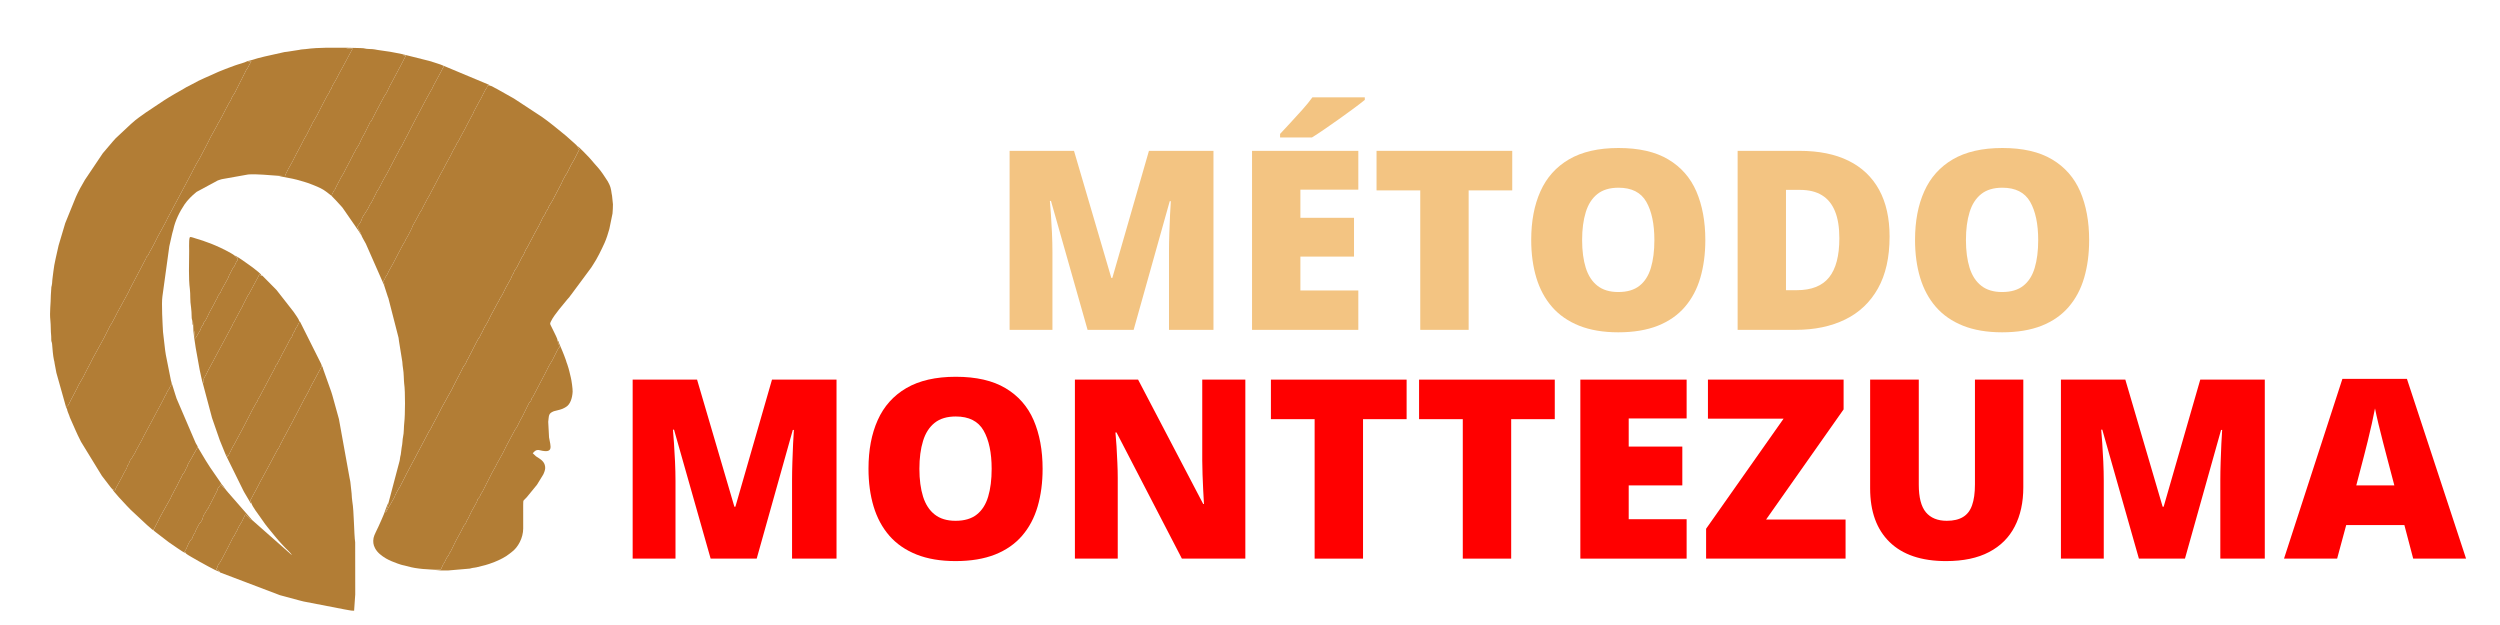 <?xml version="1.0" encoding="UTF-8"?>
<!DOCTYPE svg PUBLIC "-//W3C//DTD SVG 1.1//EN" "http://www.w3.org/Graphics/SVG/1.1/DTD/svg11.dtd">
<!-- Creator: CorelDRAW 2020 (64 Bit) -->
<svg xmlns="http://www.w3.org/2000/svg" xml:space="preserve" width="200mm" height="50mm" version="1.1" style="shape-rendering:geometricPrecision; text-rendering:geometricPrecision; image-rendering:optimizeQuality; fill-rule:evenodd; clip-rule:evenodd"
viewBox="0 0 20000 5000"
 xmlns:xlink="http://www.w3.org/1999/xlink"
 xmlns:xodm="http://www.corel.com/coreldraw/odm/2003"
 xmlns:dc="http://purl.org/dc/elements/1.1/"
 xmlns:cc="http://creativecommons.org/ns#"
 xmlns:rdf="http://www.w3.org/1999/02/22-rdf-syntax-ns#"
 xmlns:svg="http://www.w3.org/2000/svg"
 xmlns:sodipodi="http://sodipodi.sourceforge.net/DTD/sodipodi-0.dtd"
 xmlns:inkscape="http://www.inkscape.org/namespaces/inkscape"
 inkscape:version="1.0 (4035a4fb49, 2020-05-01)"
 sodipodi:docname="ultrasecreto.svg">
 <defs>
  <style type="text/css">
   <![CDATA[
    .fil2 {fill:#B27D35}
    .fil1 {fill:#F3C482;fill-rule:nonzero}
    .fil0 {fill:red;fill-rule:nonzero}
   ]]>
  </style>
 </defs>
 <g id="Camada_x0020_1">
  <sodipodi:namedview inkscape:current-layer="svg3" inkscape:window-maximized="1" inkscape:window-y="-8" inkscape:window-x="-8" inkscape:cy="-25.076779" inkscape:cx="195.52613" inkscape:zoom="1.1160822" showgrid="false" id="namedview5" inkscape:window-height="705" inkscape:window-width="1366" inkscape:pageshadow="2" inkscape:pageopacity="0" guidetolerance="10" gridtolerance="10" objecttolerance="10" borderopacity="1" bordercolor="#666666" pagecolor="#ffffff"/>
  <sodipodi:namedview inkscape:current-layer="svg3" inkscape:window-maximized="1" inkscape:window-y="-8" inkscape:window-x="-8" inkscape:cy="-25.076779" inkscape:cx="195.52613" inkscape:zoom="1.1160822" showgrid="false" id="namedview5" inkscape:window-height="705" inkscape:window-width="1366" inkscape:pageshadow="2" inkscape:pageopacity="0" guidetolerance="10" gridtolerance="10" objecttolerance="10" borderopacity="1" bordercolor="#666666" pagecolor="#ffffff"/>
  <g id="_2314767684176">
   <path class="fil0" d="M5685.12 4468.99l-292.88 -1031.44 -8.69 0c2.67,26.74 5.35,63.19 8.35,108.66 2.68,45.8 5.69,94.95 8.36,148.11 2.34,52.83 3.68,103.65 3.68,152.79l0 621.88 -342.7 0 0 -1431.99 515.22 0 298.57 1016.74 8.02 0 292.89 -1016.74 516.22 0 0 1431.99 -355.74 0 0 -627.89c0,-45.14 1,-93.62 2.67,-145.44 1.68,-51.83 3.35,-100.97 5.69,-146.78 2.34,-46.14 4.34,-82.58 6.35,-109.33l-8.69 0 -288.87 1029.44 -368.45 0z"/>
   <path id="1" class="fil0" d="M8340.8 3751.16c0,110.33 -13.37,210.63 -39.79,300.91 -26.41,90.6 -67.87,168.5 -124.04,233.7 -56.17,65.2 -128.05,115.35 -216.31,150.45 -88.27,34.78 -193.59,52.5 -316.29,52.5 -120.37,0 -224.35,-17.72 -311.94,-52.5 -87.93,-35.1 -160.15,-84.92 -216.99,-149.78 -56.84,-65.2 -98.97,-143.1 -126.38,-233.71 -27.42,-90.94 -41.13,-191.91 -41.13,-303.58 0,-149.11 24.41,-278.5 73.89,-388.5 49.15,-110 125.38,-195.26 228.69,-255.77 103.31,-60.19 235.05,-90.61 395.86,-90.61 163.16,0 295.9,30.42 397.87,91.27 102.31,60.85 177.2,146.11 225.01,256.44 47.48,110.67 71.55,240.06 71.55,389.18zm-985.64 0c0,85.92 10.03,160.15 29.42,222.34 19.73,61.85 50.82,109.66 93.29,142.76 42.46,33.43 97.96,50.15 166.5,50.15 71.21,0 127.72,-16.72 169.84,-50.15 42.13,-33.1 72.56,-80.91 90.94,-142.76 18.73,-62.19 28.09,-136.42 28.09,-222.34 0,-129.39 -21.73,-231.7 -64.53,-306.59 -43.13,-75.23 -117.35,-112.68 -222.34,-112.68 -69.87,0 -126.38,16.72 -169.17,50.82 -42.8,34.11 -73.89,82.25 -92.95,145.11 -19.39,62.52 -29.09,137.08 -29.09,223.34z"/>
   <path id="2" class="fil0" d="M9962.7 4468.99l-507.54 0 -522.91 -1009.04 -8.69 0c3.01,30.76 6.02,67.87 8.69,110.66 2.68,43.13 5.02,87.27 6.69,132.07 2.01,44.47 3.01,84.92 3.01,120.7l0 645.61 -342.7 0 0 -1431.99 505.52 0 520.91 995.01 6.02 0c-2.01,-31.1 -4.01,-67.54 -6.02,-109 -2.01,-41.46 -3.68,-83.59 -5.35,-126.05 -1.67,-42.46 -2.34,-79.9 -2.34,-112.67l0 -647.29 344.71 0 0 1431.99z"/>
   <polygon id="3" class="fil0" points="10904.21,4468.99 10517.04,4468.99 10517.04,3353.29 10167.32,3353.29 10167.32,3037 11252.92,3037 11252.92,3353.29 10904.21,3353.29 "/>
   <polygon id="4" class="fil0" points="12089.45,4468.99 11702.28,4468.99 11702.28,3353.29 11352.56,3353.29 11352.56,3037 12438.16,3037 12438.16,3353.29 12089.45,3353.29 "/>
   <polygon id="5" class="fil0" points="13493.01,4468.99 12642.78,4468.99 12642.78,3037 13493.01,3037 13493.01,3347.61 13029.61,3347.61 13029.61,3572.62 13458.57,3572.62 13458.57,3883.22 13029.61,3883.22 13029.61,4153.71 13493.01,4153.71 "/>
   <polygon id="6" class="fil0" points="14764.52,4468.99 13648.82,4468.99 13648.82,4229.94 14268.69,3349.28 13663.53,3349.28 13663.53,3037 14748.8,3037 14748.8,3275.06 14128.6,4156.38 14764.52,4156.38 "/>
   <path id="7" class="fil0" d="M16186.47 3037l0 861.94c0,120.03 -22.74,224.34 -68.54,312.94 -45.47,88.6 -114.01,156.81 -205.62,204.62 -91.28,48.14 -205.96,72.22 -343.71,72.22 -197.26,0 -347.71,-50.82 -451.69,-152.13 -103.65,-100.97 -155.8,-244.07 -155.8,-428.96l0 -870.63 389.17 0 0 840.21c0,101.3 18.72,174.86 56.5,220.66 38.12,45.47 93.95,68.54 167.51,68.54 53.16,0 96.29,-10.03 129.39,-30.09 33.43,-19.73 57.84,-51.15 72.89,-94.28 15.38,-43.13 23.06,-98.64 23.06,-166.51l0 -838.53 386.84 0z"/>
   <path id="8" class="fil0" d="M17111.26 4468.99l-292.88 -1031.44 -8.69 0c2.67,26.74 5.35,63.19 8.35,108.66 2.68,45.8 5.69,94.95 8.36,148.11 2.34,52.83 3.68,103.65 3.68,152.79l0 621.88 -342.7 0 0 -1431.99 515.22 0 298.57 1016.74 8.02 0 292.89 -1016.74 516.22 0 0 1431.99 -355.74 0 0 -627.89c0,-45.14 1,-93.62 2.67,-145.44 1.68,-51.83 3.35,-100.97 5.69,-146.78 2.34,-46.14 4.34,-82.58 6.35,-109.33l-8.69 0 -288.87 1029.44 -368.45 0z"/>
   <path id="9" class="fil0" d="M19305.55 4468.99l-70.55 -268.48 -465.4 0 -72.55 268.48 -424.95 0 467.08 -1438 516.22 0 473.09 1438 -422.94 0zm-150.79 -585.77l-61.85 -235.04c-6.35,-25.41 -16.05,-61.85 -28.42,-109.33 -12.37,-47.14 -24.74,-96.29 -36.78,-146.77 -12.03,-50.82 -21.4,-92.28 -27.75,-125.05 -6.02,32.77 -14.37,73.22 -25.07,121.03 -10.7,48.15 -21.74,95.63 -33.44,142.43 -11.37,47.15 -21.4,86.26 -29.75,117.69l-61.52 235.04 304.58 0z"/>
   <path class="fil1" d="M8700.66 2638.8l-292.88 -1031.44 -8.69 0c2.67,26.74 5.35,63.19 8.35,108.66 2.68,45.8 5.69,94.95 8.36,148.11 2.34,52.83 3.68,103.65 3.68,152.79l0 621.88 -342.7 0 0 -1431.99 515.22 0 298.57 1016.74 8.02 0 292.89 -1016.74 516.22 0 0 1431.99 -355.74 0 0 -627.89c0,-45.14 1,-93.62 2.67,-145.44 1.68,-51.83 3.35,-100.97 5.69,-146.78 2.34,-46.14 4.34,-82.58 6.35,-109.33l-8.69 0 -288.87 1029.44 -368.45 0z"/>
   <path id="1" class="fil1" d="M10866.53 2638.8l-850.23 0 0 -1431.99 850.23 0 0 310.61 -463.4 0 0 225.01 428.96 0 0 310.6 -428.96 0 0 270.49 463.4 0 0 315.28zm51.82 -1859.94l0 20.39c-23.4,19.06 -53.49,42.13 -89.93,69.21 -36.78,27.08 -75.23,55.17 -116.35,84.25 -40.79,28.76 -80.25,56.51 -118.36,82.59 -38.12,26.08 -70.88,47.81 -98.3,64.53l-254.77 0 0 -28.42c22.74,-24.75 50.15,-54.17 82.25,-88.6 32.1,-34.11 63.86,-69.21 95.96,-105.32 32.09,-35.78 58.84,-68.88 80.24,-98.63l419.26 0z"/>
   <polygon id="2" class="fil1" points="11749.2,2638.8 11362.03,2638.8 11362.03,1523.1 11012.31,1523.1 11012.31,1206.81 12097.91,1206.81 12097.91,1523.1 11749.2,1523.1 "/>
   <path id="3" class="fil1" d="M13642.57 1920.97c0,110.33 -13.37,210.63 -39.79,300.91 -26.41,90.6 -67.87,168.5 -124.04,233.7 -56.17,65.2 -128.05,115.35 -216.31,150.45 -88.27,34.78 -193.59,52.5 -316.29,52.5 -120.37,0 -224.35,-17.72 -311.94,-52.5 -87.93,-35.1 -160.15,-84.92 -216.99,-149.78 -56.84,-65.2 -98.97,-143.1 -126.38,-233.71 -27.42,-90.94 -41.13,-191.91 -41.13,-303.58 0,-149.11 24.41,-278.5 73.89,-388.5 49.15,-110 125.38,-195.26 228.69,-255.77 103.31,-60.19 235.05,-90.61 395.86,-90.61 163.16,0 295.9,30.42 397.87,91.27 102.31,60.85 177.2,146.11 225.01,256.44 47.48,110.67 71.55,240.06 71.55,389.18zm-985.64 0c0,85.92 10.03,160.15 29.42,222.34 19.73,61.85 50.82,109.66 93.29,142.76 42.46,33.43 97.96,50.15 166.5,50.15 71.21,0 127.72,-16.72 169.84,-50.15 42.13,-33.1 72.56,-80.91 90.94,-142.76 18.73,-62.19 28.09,-136.42 28.09,-222.34 0,-129.39 -21.73,-231.7 -64.53,-306.59 -43.13,-75.23 -117.35,-112.68 -222.34,-112.68 -69.87,0 -126.38,16.72 -169.17,50.82 -42.8,34.11 -73.89,82.25 -92.95,145.11 -19.39,62.52 -29.09,137.08 -29.09,223.34z"/>
   <path id="4" class="fil1" d="M15116.69 1892.55c0,166.5 -31.1,304.92 -93.28,415.25 -61.86,110.33 -149.12,192.92 -261.79,248.08 -112.68,55.17 -245.08,82.92 -397.2,82.92l-463.4 0 0 -1431.99 495.49 0c154.14,0 284.86,26.42 391.85,79.24 106.99,52.83 188.57,130.4 244.41,232.04 55.83,101.97 83.92,226.68 83.92,374.46zm-401.88 13.71c0,-86.93 -11.37,-159.15 -34.77,-215.99 -23.07,-57.17 -57.84,-99.97 -104.32,-128.38 -46.14,-28.42 -104.65,-42.8 -175.19,-42.8l-112.68 0 0 802.42 86.26 0c117.36,0 203.62,-34.1 258.45,-102.31 54.83,-68.2 82.25,-172.52 82.25,-312.94z"/>
   <path id="5" class="fil1" d="M16713.17 1920.97c0,110.33 -13.37,210.63 -39.79,300.91 -26.41,90.6 -67.87,168.5 -124.04,233.7 -56.17,65.2 -128.05,115.35 -216.31,150.45 -88.27,34.78 -193.59,52.5 -316.29,52.5 -120.37,0 -224.35,-17.72 -311.94,-52.5 -87.93,-35.1 -160.15,-84.92 -216.99,-149.78 -56.84,-65.2 -98.97,-143.1 -126.38,-233.71 -27.42,-90.94 -41.13,-191.91 -41.13,-303.58 0,-149.11 24.41,-278.5 73.89,-388.5 49.15,-110 125.38,-195.26 228.69,-255.77 103.31,-60.19 235.05,-90.61 395.86,-90.61 163.16,0 295.9,30.42 397.87,91.27 102.31,60.85 177.2,146.11 225.01,256.44 47.48,110.67 71.55,240.06 71.55,389.18zm-985.64 0c0,85.92 10.03,160.15 29.42,222.34 19.73,61.85 50.82,109.66 93.29,142.76 42.46,33.43 97.96,50.15 166.5,50.15 71.21,0 127.72,-16.72 169.84,-50.15 42.13,-33.1 72.56,-80.91 90.94,-142.76 18.73,-62.19 28.09,-136.42 28.09,-222.34 0,-129.39 -21.73,-231.7 -64.53,-306.59 -43.13,-75.23 -117.35,-112.68 -222.34,-112.68 -69.87,0 -126.38,16.72 -169.17,50.82 -42.8,34.11 -73.89,82.25 -92.95,145.11 -19.39,62.52 -29.09,137.08 -29.09,223.34z"/>
  </g>
  <g id="_2314828964976">
   <path class="fil2" d="M3072.16 2280.09l30.83 95.16c2.69,7.68 0.68,0.91 3.89,9.4l81.54 317.35c1.69,10.73 1.82,18.36 3.87,29.37l26.24 163.23c0.9,14.67 3.4,43.92 6.2,56.96 5.63,26.27 6.07,100 8.76,117.56 9.59,62.63 7.68,257.2 0.9,310.34 -4.43,34.7 -2.04,83.17 -10.08,116.23 -4.97,20.41 -2.91,47.56 -11.1,85.3l-7.2 55.96c-7.47,26.21 -5.23,36.45 -10.02,53.13l-87.74 331.56c-2.99,21.91 -10.86,41.36 -18.46,61.13l-2.95 7.17c-2.27,7.3 -2.09,1.86 -2.56,12.65l72.19 -126.71c3.92,-8.78 -1.2,2.98 2.64,-7.46 4.04,-10.96 0.18,-2.52 4.89,-11.51 10.09,-19.31 21.01,-42.59 33.6,-59.25l42.77 -83.78c0.33,-0.67 0.79,-1.5 1.14,-2.17l2.32 -4.32c0.35,-0.67 0.82,-1.5 1.17,-2.18 1.26,-2.5 1.85,-4.15 3.17,-6.86 1.89,-3.88 1.82,-3.83 3.35,-6.5l55.16 -104.26c0.41,-0.59 0.98,-1.38 1.38,-1.98l122.02 -230.6c0.31,-0.67 0.65,-1.58 0.99,-2.23l15.49 -24.32c2.04,-3.6 1.53,-2.67 3.45,-6.64 1.23,-2.54 4.23,-9.1 5.27,-11.31l33.31 -62.81c0.42,-0.56 1.05,-1.32 1.47,-1.89l44 -85.77c0.36,-0.63 0.9,-1.42 1.26,-2.05l11.6 -21.53c0.4,-0.56 1.04,-1.31 1.44,-1.87l33.13 -60.1c0.5,-0.87 1.94,-3.33 2.42,-4.22l28.73 -51.13c3.3,-6.77 0.39,-0.57 3.44,-6.49 1.43,-2.79 1.84,-3.54 3.37,-6.71 0.44,-0.91 1.58,-3.66 2.03,-4.57l11.06 -22.14c3.18,-6.34 0.62,-0.98 3.47,-6.48l9.97 -19.95c0.34,-0.67 0.82,-1.5 1.17,-2.18 0.34,-0.69 0.78,-1.55 1.12,-2.24l38.74 -74.24c1.86,-3.7 1.14,-2.92 3.18,-6.83l14.41 -28.81c5.78,-11.95 13.26,-17.05 18.93,-27.49 0.37,-0.66 0.84,-1.5 1.19,-2.16 0.35,-0.68 0.83,-1.49 1.17,-2.19l10.06 -23.07c0.85,-1.46 2.9,-4.6 3.83,-6.18 7.69,-13.01 -2.43,4.28 2.42,-4.23l63.16 -123.04c0.34,-0.67 0.8,-1.5 1.15,-2.17 0.34,-0.66 0.81,-1.49 1.16,-2.16 0.35,-0.66 0.82,-1.48 1.17,-2.15l2.31 -4.4c18.62,-37.91 22.57,-36.19 27.57,-45.5 0.38,-0.71 0.76,-1.59 1.1,-2.33 1.44,-3.13 1.38,-4.22 2.61,-7.5l12.79 -23.47c0.37,-0.64 0.87,-1.47 1.22,-2.12 0.36,-0.65 0.85,-1.48 1.2,-2.14l15.08 -31.43c0.37,-0.63 0.84,-1.48 1.21,-2.13l4.76 -8.58c0.36,-0.67 0.81,-1.51 1.15,-2.19l18.58 -31.13c2.89,-4.47 1.01,-1.36 3.61,-6.57l22.98 -46.75c3.18,-6.35 0.63,-1 3.47,-6.48 1.51,-2.91 1.79,-3.4 3.37,-6.7l45.41 -84.19c0.34,-0.67 0.75,-1.53 1.09,-2.2l11.15 -18.73c8.43,-15.6 12.02,-26.89 22.37,-40.59 0.64,-0.84 6.11,-9.64 6.49,-10.35l12.14 -24.47c1.73,-3.51 3.34,-7.37 5.33,-11.23 0.34,-0.67 0.82,-1.5 1.16,-2.16 0.35,-0.66 0.83,-1.49 1.17,-2.16l6.5 -13.47c0.33,-0.66 0.8,-1.5 1.14,-2.15l39.24 -70.27c6.11,-9.18 8.79,-25.56 16.94,-36.22 0.42,-0.54 1.06,-1.27 1.48,-1.81 8.06,-10.4 8.11,-22.78 14.32,-32.32 7.52,-11.54 10.89,-11.63 16.7,-23.37 0.33,-0.67 0.77,-1.52 1.1,-2.19 0.34,-0.67 0.8,-1.51 1.14,-2.17l40.22 -79.26c0.03,-0.05 2.93,-3.53 4.41,-5.56 13.98,-19.11 17.69,-42.81 30.89,-62.23 3.43,-5.05 3.3,-4.25 4.28,-5.62l54.29 -102.15c2.7,-5.21 3.46,-7.27 5.41,-11.27l32.16 -57.54c0.34,-0.66 0.81,-1.5 1.14,-2.16l17.64 -35.57c8.53,-17.03 15.72,-37.15 27.97,-51.45 7.05,-8.22 7.95,-19.04 13.98,-29.51l11.35 -15.16c7.13,-11.38 0.96,-10.97 19.81,-40.04l19.95 -33.24c2.89,-4.47 1,-1.36 3.6,-6.57l70.72 -135.41c0.34,-0.76 0.6,-1.69 0.92,-2.47l2.62 -7.3c0.3,-0.72 0.68,-1.58 0.99,-2.29l6.4 -13.45c2.98,-5.38 1.39,-2.54 3.83,-5.94l15.14 -28.29c0.46,-0.86 2.02,-3.07 2.57,-3.86 0.4,-0.55 1.07,-1.26 1.48,-1.81 0.41,-0.55 1.1,-1.25 1.51,-1.8 0.42,-0.57 1.09,-1.29 1.5,-1.87 4.13,-5.79 0.84,-1.01 3.9,-6.24l32.19 -64.23c0.34,-0.66 0.82,-1.5 1.17,-2.16 0.34,-0.66 0.82,-1.49 1.17,-2.16l25.4 -44.46c0.33,-0.69 0.74,-1.55 1.06,-2.22l3.45 -6.51c0.35,-0.66 0.83,-1.49 1.17,-2.16l30.13 -59.5c3.97,-5.68 1.56,-2.25 4.24,-5.48l-12.37 -19.94c-7.18,-8.73 -1.94,4.5 -7.86,-11.15 -5.7,-11.37 -0.04,-1.66 -8.01,-9.51 -3.36,-3.31 -6.53,-6.14 -10.33,-9.6l-68.64 -60.98c-44.88,-38.08 -148.78,-121.59 -193.7,-151.98l-222.76 -146.16 -140.34 -79.04c-5.93,-3.28 -5.55,-2.73 -11.17,-5.45 -13.31,-6.45 -26.08,-16.62 -40.54,-18.63 -16.45,2.7 -10.57,-6.56 -16.96,-0.01 -6.43,6.61 -4.29,12.72 -9.72,19.19 -11.63,13.89 -17.04,31.2 -26.2,46.92 -0.37,0.63 -0.91,1.42 -1.27,2.06l-10.05 19.85c-1.32,2.57 -1.73,3.45 -3.28,6.68 -0.73,1.54 -2.44,5.37 -3.2,6.79l-3.75 6.23c-3.58,5.84 -3.82,6.08 -7.39,12.54l-44.29 82.04c-0.36,0.63 -0.86,1.44 -1.2,2.1 -0.35,0.68 -0.72,1.57 -1.04,2.27 -4.79,10.48 -6.12,19.74 -13.71,29.55l-47.38 88.87c-1.86,3.82 -2.67,6.53 -5.25,11.38l-44.61 81.69c-0.2,0.43 -2.83,6.33 -3.1,6.87l-6.83 13.11c-7.16,15.03 -16.59,22.33 -21.41,38.39l-11.77 21.54c-9.69,12.68 -15.63,28.86 -23.32,43.13 -0.36,0.66 -0.81,1.5 -1.15,2.17l-6.35 13.59c-2.46,4.92 -0.63,1.77 -3.51,6.47l-41.09 75.24c-2.82,5.6 -3.56,7.97 -6.43,13.52 -0.47,0.9 -1.85,3.44 -2.33,4.32l-34.3 62.09c-0.33,0.72 -0.6,1.66 -0.91,2.4l-76.78 145.93c-0.15,0.28 -2.93,6.66 -3.06,6.92l-21.14 35.37c-0.34,0.67 -0.81,1.51 -1.14,2.18l-11.12 22.12c-0.35,0.67 -0.83,1.49 -1.17,2.16l-22.98 43.46c-5.64,19.08 -20.57,32.43 -27.75,48.73 -4.22,9.56 -1.39,4.72 -6.45,13.52 -0.36,0.63 -0.92,1.4 -1.29,2.03l-40.24 72.77c-1.68,2.88 -0.89,0.82 -3.4,6.55l-7.3 19.3c-0.34,0.68 -0.84,1.48 -1.19,2.14l-23.49 46.3c-0.35,0.69 -0.78,1.53 -1.12,2.22l-16.89 29.67c-0.41,0.56 -1.08,1.27 -1.48,1.84 -3.72,5.39 -0.84,0.17 -3.67,6.26 -1.4,3.04 -1.23,3.81 -2.62,7.35 -5.92,15.03 -15.23,24.26 -21.87,37.99l-70.84 135.23c-0.35,0.67 -0.82,1.5 -1.15,2.18 -1.4,2.8 -1.76,4.01 -3.13,6.83l-31.2 55.25c-0.41,0.57 -1.07,1.29 -1.46,1.87l-18.36 38.15c-3.08,4.11 -1.82,2.05 -4.32,5.65 -16.59,23.79 -2.15,5.42 -16.41,30.37l-2.74 4.13c-2.28,3.81 -4.67,7.2 -3.01,13.24 2.46,8.99 7.84,18.59 3.07,26.58z"/>
   <path class="fil2" d="M3108.25 4021.64c-7.99,6.47 -32.66,80.7 -38.2,94.3 -4.42,10.91 -5.46,12.05 -9.98,23.26 -4.4,10.93 -5.44,12.04 -9.97,23.27l-21.65 48.15c-11.74,28.19 -35.78,68.55 -40.02,92.94 -5.38,30.93 -2.33,55.16 12.05,82.31 19.11,36.07 52.48,60.81 87.62,81.89 7.52,4.51 13.21,7.55 21.73,11.5 8.33,3.87 16.54,7.74 22.82,10.42 5.06,2.15 6.88,2.51 11.94,4.68 36.44,15.67 36.02,13.02 63.33,23.09 9.35,3.44 16.82,3.76 26.75,6.48l55.68 14.12c28,7.15 95.65,15.34 120.81,15.52 42.42,0.18 74.98,3.12 115.56,2.37l18.63 -40.97c3.04,-4.42 0.48,-0.18 4.29,-5.67 12.67,-18.25 18.07,-40.94 31.82,-57.96 0.44,-0.54 1.11,-1.25 1.55,-1.78l4.49 -5.42c0.39,-0.57 0.96,-1.35 1.32,-1.95l3.04 -6.73c0.31,-0.77 0.51,-1.71 0.81,-2.49 5.58,-14.65 -0.33,-3.41 6.94,-13.34 15.34,-20.95 -6.64,12.84 4.33,-5.52l37.22 -75.74c0.33,-0.69 0.77,-1.55 1.11,-2.23l8.85 -17.74c0.36,-0.67 0.8,-1.54 1.19,-2.19 0.37,-0.64 0.89,-1.46 1.28,-2.08l28.28 -51.42c0.34,-0.67 0.82,-1.49 1.16,-2.16l29.24 -57.41c0.48,-0.49 1.21,-1.16 1.68,-1.66l9.25 -10.52c2.28,-3.67 0.49,0.67 3.25,-6.53 9.93,-25.83 8.58,-18.34 17.77,-35.52l30.45 -62.7c0.37,-0.62 0.9,-1.42 1.28,-2.04l38.07 -68.24c3.98,-7.38 3.26,-9.6 5.94,-17.17 3.37,-9.51 0.87,-5.36 7.48,-12.83 1.14,-1.28 9.29,-10.05 9.44,-10.31 11.77,-21.21 -3.04,-4.81 23.15,-43.41l78.28 -154.31c11.81,-23.01 26.97,-44.8 37.33,-68.97l45.25 -81.05c1.55,-3.32 1.92,-3.97 3.33,-6.72l28.68 -57.74c0.35,-0.67 0.82,-1.52 1.19,-2.16l59.08 -110.28c5.36,-14.77 12.87,-18.77 20.78,-32.55l22.19 -44.26c0.35,-0.67 0.81,-1.5 1.15,-2.17 1.94,-3.9 2.57,-5.76 4.2,-9.08l17.93 -32c0.38,-0.62 0.83,-1.48 1.2,-2.1l46.02 -93.61c0.35,-0.64 0.84,-1.46 1.19,-2.11 0.35,-0.65 0.78,-1.51 1.13,-2.17l3.28 -6.72c6.88,-11.27 15.83,-12.73 18.79,-27.41 2.66,-13.13 4.72,-15.09 13.01,-24.09l93.53 -178.84c0.36,-0.61 0.83,-1.47 1.17,-2.11l27.9 -55.13c0.31,-0.76 0.68,-1.62 1,-2.37 0.32,-0.72 0.74,-1.57 1.07,-2.26l4.82 -8.57c0.39,-0.61 0.95,-1.41 1.35,-2l27.15 -45.83c0.74,-1.58 2.39,-5.3 3.17,-6.85l21.11 -42.07c0.34,-0.67 0.82,-1.49 1.16,-2.16l9.96 -19.95c0.34,-0.67 0.81,-1.5 1.14,-2.17l11.15 -19.07c4.35,-3.96 2.28,-0.99 7.42,-4.93 -2.72,-11.54 -3.48,-14.1 -8.03,-24.55 -4.22,-9.69 -7.38,-17.55 -8.5,-28.64 0.26,-16.81 -24.06,-57.35 -32.13,-76.78l-25.43 -51.45c-3.46,-11.48 -0.91,-14.41 3.17,-23.24 15.57,-33.67 43.07,-68.03 65.69,-97.3l65.92 -80.33c6.22,-8.06 11.02,-11.69 17.15,-19.41 3.28,-4.14 4.82,-7.15 8.26,-11.69 3.91,-5.16 2.34,-2.94 4.46,-5.5l162.69 -219.56c5.15,-8.14 8.62,-14.06 14.21,-22.36 34.13,-50.78 66.1,-118.07 91.84,-174.08 13.63,-29.66 29.55,-78.96 38.26,-111.31l25.43 -124.15c1.14,-27.08 4.27,-46.18 3.4,-73.28l-7.16 -69.3c-5.65,-20.49 -4.21,-53.3 -22.15,-90.87l-12.43 -24.13c-16.95,-28.16 -58.8,-89.6 -78.85,-110.62l-31.19 -35.28c-0.45,-0.52 -1.08,-1.28 -1.52,-1.8l-21.45 -25.1c-0.44,-0.52 -1.06,-1.29 -1.51,-1.81l-14.08 -15.83c-16.87,-17.1 -84.75,-89.79 -98.04,-93.87 5.92,15.65 0.68,2.42 7.86,11.15l12.37 19.94c-2.68,3.23 -0.27,-0.2 -4.24,5.48l-30.13 59.5c-0.34,0.67 -0.82,1.5 -1.17,2.16l-3.45 6.51c-0.32,0.67 -0.73,1.53 -1.06,2.22l-25.4 44.46c-0.35,0.67 -0.83,1.5 -1.17,2.16 -0.35,0.66 -0.83,1.5 -1.17,2.16l-32.19 64.23c-3.06,5.23 0.23,0.45 -3.9,6.24 -0.41,0.58 -1.08,1.3 -1.5,1.87 -0.41,0.55 -1.1,1.25 -1.51,1.8 -0.41,0.55 -1.08,1.26 -1.48,1.81 -0.55,0.79 -2.11,3 -2.57,3.86l-15.14 28.29c-2.44,3.4 -0.85,0.56 -3.83,5.94l-6.4 13.45c-0.31,0.71 -0.69,1.57 -0.99,2.29l-2.62 7.3c-0.32,0.78 -0.58,1.71 -0.92,2.47l-70.72 135.41c-2.6,5.21 -0.71,2.1 -3.6,6.57l-19.95 33.24c-18.85,29.07 -12.68,28.66 -19.81,40.04l-11.35 15.16c-6.03,10.47 -6.93,21.29 -13.98,29.51 -12.25,14.3 -19.44,34.42 -27.97,51.45l-17.64 35.57c-0.33,0.66 -0.8,1.5 -1.14,2.16l-32.16 57.54c-1.95,4 -2.71,6.06 -5.41,11.27l-54.29 102.15c-0.98,1.37 -0.85,0.57 -4.28,5.62 -13.2,19.42 -16.91,43.12 -30.89,62.23 -1.48,2.03 -4.38,5.51 -4.41,5.56l-40.22 79.26c-0.34,0.66 -0.8,1.5 -1.14,2.17 -0.33,0.67 -0.77,1.52 -1.1,2.19 -5.81,11.74 -9.18,11.83 -16.7,23.37 -6.21,9.54 -6.26,21.92 -14.32,32.32 -0.42,0.54 -1.06,1.27 -1.48,1.81 -8.15,10.66 -10.83,27.04 -16.94,36.22l-39.24 70.27c-0.34,0.65 -0.81,1.49 -1.14,2.15l-6.5 13.47c-0.34,0.67 -0.82,1.5 -1.17,2.16 -0.34,0.66 -0.82,1.49 -1.16,2.16 -1.99,3.86 -3.6,7.72 -5.33,11.23l-12.14 24.47c-0.38,0.71 -5.85,9.51 -6.49,10.35 -10.35,13.7 -13.94,24.99 -22.37,40.59l-11.15 18.73c-0.34,0.67 -0.75,1.53 -1.09,2.2l-45.41 84.19c-1.58,3.3 -1.86,3.79 -3.37,6.7 -2.84,5.48 -0.29,0.13 -3.47,6.48l-22.98 46.75c-2.6,5.21 -0.72,2.1 -3.61,6.57l-18.58 31.13c-0.34,0.68 -0.79,1.52 -1.15,2.19l-4.76 8.58c-0.37,0.65 -0.84,1.5 -1.21,2.13l-15.08 31.43c-0.35,0.66 -0.84,1.49 -1.2,2.14 -0.35,0.65 -0.85,1.48 -1.22,2.12l-12.79 23.47c-1.23,3.28 -1.17,4.37 -2.61,7.5 -0.34,0.74 -0.72,1.62 -1.1,2.33 -5,9.31 -8.95,7.59 -27.57,45.5l-2.31 4.4c-0.35,0.67 -0.82,1.49 -1.17,2.15 -0.35,0.67 -0.82,1.5 -1.16,2.16 -0.35,0.67 -0.81,1.5 -1.15,2.17l-63.16 123.04c-4.85,8.51 5.27,-8.78 -2.42,4.23 -0.93,1.58 -2.98,4.72 -3.83,6.18l-10.06 23.07c-0.34,0.7 -0.82,1.51 -1.17,2.19 -0.35,0.66 -0.82,1.5 -1.19,2.16 -5.67,10.44 -13.15,15.54 -18.93,27.49l-14.41 28.81c-2.04,3.91 -1.32,3.13 -3.18,6.83l-38.74 74.24c-0.34,0.69 -0.78,1.55 -1.12,2.24 -0.35,0.68 -0.83,1.51 -1.17,2.18l-9.97 19.95c-2.85,5.5 -0.29,0.14 -3.47,6.48l-11.06 22.14c-0.45,0.91 -1.59,3.66 -2.03,4.57 -1.53,3.17 -1.94,3.92 -3.37,6.71 -3.05,5.92 -0.14,-0.28 -3.44,6.49l-28.73 51.13c-0.48,0.89 -1.92,3.35 -2.42,4.22l-33.13 60.1c-0.4,0.56 -1.04,1.31 -1.44,1.87l-11.6 21.53c-0.36,0.63 -0.9,1.42 -1.26,2.05l-44 85.77c-0.42,0.57 -1.05,1.33 -1.47,1.89l-33.31 62.81c-1.04,2.21 -4.04,8.77 -5.27,11.31 -1.92,3.97 -1.41,3.04 -3.45,6.64l-15.49 24.32c-0.34,0.65 -0.68,1.56 -0.99,2.23l-122.02 230.6c-0.4,0.6 -0.97,1.39 -1.38,1.98l-55.16 104.26c-1.53,2.67 -1.46,2.62 -3.35,6.5 -1.32,2.71 -1.91,4.36 -3.17,6.86 -0.35,0.68 -0.82,1.51 -1.17,2.18l-2.32 4.32c-0.35,0.67 -0.81,1.5 -1.14,2.17l-42.77 83.78c-12.59,16.66 -23.51,39.94 -33.6,59.25 -4.71,8.99 -0.85,0.55 -4.89,11.51 -3.84,10.44 1.28,-1.32 -2.64,7.46l-72.19 126.71c0.47,-10.79 0.29,-5.35 2.56,-12.65l2.95 -7.17c7.6,-19.77 15.47,-39.22 18.46,-61.13z"/>
   <path class="fil2" d="M1982.04 488.03c4.09,12.07 17.32,1.57 29.07,0.53l-26.55 48.83c-0.35,0.7 -0.7,1.61 -1.04,2.31 -0.34,0.69 -0.67,1.61 -1.01,2.3l-9.29 13.78c-0.43,0.56 -1.01,1.35 -1.42,1.94 -0.56,0.8 -2.15,3.17 -2.66,4.02 -2.75,4.48 -0.98,1.37 -3.55,6.52l-5.23 11.37c-0.33,0.67 -0.8,1.5 -1.15,2.17l-4.62 8.71c-0.45,0.92 -1.63,3.68 -2.07,4.6l-76.83 152.47c-0.33,0.64 -0.84,1.46 -1.2,2.06 -0.33,0.56 -2.75,3.7 -4.19,5.7 -0.41,0.56 -1.02,1.33 -1.43,1.9l-2.79 3.89c-0.4,0.59 -0.93,1.42 -1.33,2.01l-10.83 19.23c-0.33,0.74 -0.7,1.61 -1.01,2.36l-5.52 14.29c-0.35,0.61 -0.89,1.42 -1.26,2l-21.02 35.58c-0.34,0.66 -0.82,1.49 -1.16,2.16l-6.5 13.44c-0.34,0.65 -0.83,1.48 -1.19,2.11l-2.53 4.06c-0.38,0.62 -0.95,1.39 -1.33,2.01l-34.83 68.3c-0.34,0.66 -0.8,1.5 -1.15,2.15l-25.84 47.15c-0.43,0.56 -1.01,1.34 -1.43,1.91l-8.87 14.6c-0.33,0.73 -0.65,1.64 -0.97,2.38l-5.06 11.47c-3.11,6.01 -3.24,5.81 -6.1,10.43l-45.06 81.36c-0.46,0.92 -1.68,3.64 -2.12,4.57l-4.26 8.96c-0.33,0.67 -0.81,1.5 -1.16,2.16l-5.53 11.16c-1.55,3.24 -2.13,4.41 -3.28,6.64l-11.13 22.09c-0.35,0.67 -0.83,1.49 -1.17,2.16l-58.53 110.99c-0.34,0.65 -0.84,1.47 -1.19,2.11l-23.48 39.8c-2.45,5.25 -0.32,1.18 -3.48,6.29l-21.82 41.43c-0.35,0.66 -0.83,1.49 -1.17,2.16l-2.31 4.39c-1.75,3.58 -3.23,7.15 -5.33,11.24l-28.78 54.34c-0.33,0.66 -0.8,1.49 -1.15,2.15l-164.06 307.93c-0.38,0.63 -0.82,1.51 -1.19,2.15l-19.76 40.05c-0.36,0.63 -0.87,1.45 -1.23,2.08l-58.7 107.54c-0.34,0.67 -0.82,1.49 -1.16,2.17l-22.09 44.45c-0.93,1.92 -2.08,4.7 -3.17,6.73l-22.25 40.91c-0.34,0.66 -0.82,1.5 -1.16,2.16 -0.34,0.68 -0.82,1.51 -1.15,2.19l-10.91 18.9c-6.6,10.36 -10.96,26.02 -18.18,34.92 -11.77,14.51 -8.4,2.03 -14.4,22.6l-10.18 19.34c-0.42,0.58 -0.99,1.36 -1.39,1.96l-11.27 22.08c-0.34,0.66 -0.82,1.49 -1.16,2.16l-104.19 198.24c-0.37,0.66 -0.88,1.47 -1.23,2.15l-8.99 20.86c-0.36,0.62 -0.93,1.4 -1.29,2.02l-90.54 165.54c-1.64,3.43 -3.3,7.43 -5.4,11.12l-9.04 17.66c-0.32,0.71 -0.71,1.58 -1.03,2.28 -0.31,0.7 -0.73,1.55 -1.06,2.25l-22.26 40.91c-10.84,23.78 -9.23,14.29 -18.88,30.91l-7.46 15.82c-0.34,0.67 -0.82,1.5 -1.17,2.16l-39.99 79.6c-0.37,0.62 -0.93,1.41 -1.3,2.01l-88.33 161.05c-0.34,0.66 -0.82,1.49 -1.16,2.16l-9.97 19.94c-2.63,5.08 -3.48,7.35 -5.38,11.3l-28.9 54.21c-1.54,3.25 -2.13,4.43 -3.27,6.64 -0.34,0.66 -0.82,1.49 -1.16,2.15l-6.57 13.43c-0.33,0.67 -0.76,1.53 -1.1,2.2 -0.33,0.66 -0.8,1.5 -1.14,2.16l-3.5 6.48c-2.53,5 -2.95,6.56 -5.32,11.3l-14.86 28.16c-0.41,0.53 -1.11,1.22 -1.55,1.73l-29.3 50.73c-0.46,0.91 -1.65,3.67 -2.09,4.6 -1.2,2.53 -2.46,5.2 -3.19,6.75l-7.24 16c-3.56,6.89 -2.15,3.49 -3.72,6.19l-2.5 4.19c-2.56,4.74 -3.1,6.97 -5.31,11.35l-35.58 67.43c-0.35,0.66 -0.83,1.49 -1.18,2.15l-3.35 6.69c-1.08,2.26 -1.84,4.2 -3.13,6.78 -0.34,0.67 -0.81,1.51 -1.15,2.16 -0.34,0.67 -0.82,1.5 -1.16,2.16l-5.51 11.19c-5.65,12.2 -9.44,18.75 -20.12,25.02l2.64 17.46c1.09,14.38 12.43,39.44 18.53,55.04 1.77,4.52 2.49,8.1 4.03,12.59 3.33,9.67 2.27,5.73 4.99,11.63 33.68,73.31 43.01,102.76 84.75,184.49l166.66 272.1 74.96 97.87c4.73,5.18 3.23,4.07 8.79,8.35 7.89,2.81 9.48,9.57 23.32,9.51 0.95,-11.61 0.14,-6.4 4.55,-15.39l51.58 -94.72c4.73,-9.77 8.25,-16.79 13.25,-26.63l19.31 -33.84c7.04,-11.56 6.87,-25.25 15.07,-34.77 11.29,-13.09 9.59,-27.72 18.26,-38.27l12.12 -14.51c2.58,-5.13 1.09,-3.37 2.75,-7.23l12.93 -20.27c3.58,-5.37 3.83,-5.68 7.47,-12.47l3.35 -6.62c1.74,-3.92 1.17,-2.95 2.77,-7.22l47.15 -85.82c0.34,-0.65 0.82,-1.49 1.15,-2.16l8.82 -17.78c0.35,-0.67 0.82,-1.49 1.16,-2.17l4.21 -9.08c0.34,-0.69 0.78,-1.53 1.12,-2.21l61.61 -114.53c0.37,-0.65 0.86,-1.48 1.2,-2.14 0.35,-0.7 0.72,-1.59 1.04,-2.31l85.68 -160.23c0.36,-0.64 0.86,-1.46 1.21,-2.11l12.24 -24.32c0.35,-0.67 0.82,-1.5 1.16,-2.18l4.16 -9.13c0.34,-0.69 0.74,-1.56 1.08,-2.25l4.86 -8.43c0.39,-0.59 0.98,-1.37 1.39,-1.94 7.46,-10.58 7.32,-17.06 14,-29.22 9.25,-16.87 8.6,-5.81 19.88,-33.34l7.54 -12.58c10.07,-13.65 1.97,-22.43 1.59,-41.76l-40.85 -205.49c-1.04,-8.95 -3.44,-26.41 -5.35,-34.54l-17.32 -148.89c-3.29,-63.97 -13.32,-225.59 -4.79,-284.04l55.06 -400.35 23.31 -103c2.18,-10.69 6.34,-19.83 8.69,-31.2 14.59,-70.41 50.56,-143.41 90.37,-202.14 22.84,-33.7 59.91,-70.65 90.84,-95.29 3.31,-2.63 2.05,-1.76 5.43,-4.55l168.36 -90.88c13.96,-4.4 17.54,-6.6 32.7,-10.52l211.51 -37.76c67.96,-5.21 168.72,5.9 239.15,10.37l56.41 2.7c0.79,-9.49 -0.42,-3.44 2.13,-11.14l22.15 -44.34c0.34,-0.67 0.81,-1.5 1.15,-2.16 0.35,-0.67 0.83,-1.5 1.17,-2.16l27.51 -48.96c0.39,-0.59 0.93,-1.4 1.3,-2.01l38.27 -74.76c0.37,-0.61 0.95,-1.38 1.33,-1.99l36.95 -69.41c0.33,-0.68 0.77,-1.53 1.1,-2.21 1.53,-3.12 2.24,-5.17 4.22,-9.09l2.32 -4.32c0.35,-0.67 0.83,-1.49 1.17,-2.16l6.47 -13.47c0.35,-0.66 0.82,-1.5 1.17,-2.16l19.27 -33.92c5.53,-7.47 -0.05,1.97 5.31,-7.97l7.66 -15.61c0.35,-0.66 0.82,-1.5 1.16,-2.17l18.73 -37.78c1.6,-2.88 3.51,-6.14 4.87,-8.42l5 -8.3c3.08,-6.24 3.18,-9.87 6.56,-16.7 8.48,-17.11 18.66,-28.01 26.82,-46.3l7.69 -12.27c0.38,-0.62 0.87,-1.45 1.23,-2.09l54.07 -105.48c0.33,-0.68 0.81,-1.5 1.15,-2.17l12.56 -24.02c0.37,-0.6 0.95,-1.39 1.32,-2l13.64 -26.23c2.86,-5.71 1.43,-3.66 5.11,-8.22 20.72,-25.7 7.65,-21.83 23.58,-42.88 0.43,-0.56 1.06,-1.3 1.49,-1.85 0.59,-0.77 2.45,-2.83 3.02,-3.62l9.11 -24.11c0.71,-1.73 27.14,-43.11 44.45,-78.53l5.37 -11.26c0.35,-0.66 0.83,-1.5 1.17,-2.16l36.51 -66.53c0.33,-0.69 0.74,-1.55 1.08,-2.23l44.11 -82.22c0.38,-0.61 0.94,-1.39 1.3,-2.02 0.36,-0.64 0.83,-1.48 1.17,-2.15l10.28 -19.64c7.06,-9.88 10.48,-23.7 18.54,-31.24 -20.91,-0.07 -43.78,2.52 -55.72,-6.66l-5.23 0 -152.1 0c-55.09,0.84 -109.48,3.5 -164.84,10.88 -14.75,1.97 -35.22,1.95 -50.35,6.15l-94.87 14.81c-8.14,1.09 -15.98,1.2 -23.73,2.85l-160.24 35.86c-40.28,10.42 -66.49,15.69 -109.52,30.08 -7.77,2.61 -16.93,4.05 -24.17,5.74z"/>
   <path class="fil2" d="M535.86 3270.38l-2.64 -17.46c10.68,-6.27 14.47,-12.82 20.12,-25.02l5.51 -11.19c0.34,-0.66 0.82,-1.49 1.16,-2.16 0.34,-0.65 0.81,-1.49 1.15,-2.16 1.29,-2.58 2.05,-4.52 3.13,-6.78l3.35 -6.69c0.35,-0.66 0.83,-1.49 1.18,-2.15l35.58 -67.43c2.21,-4.38 2.75,-6.61 5.31,-11.35l2.5 -4.19c1.57,-2.7 0.16,0.7 3.72,-6.19l7.24 -16c0.73,-1.55 1.99,-4.22 3.19,-6.75 0.44,-0.93 1.63,-3.69 2.09,-4.6l29.3 -50.73c0.44,-0.51 1.14,-1.2 1.55,-1.73l14.86 -28.16c2.37,-4.74 2.79,-6.3 5.32,-11.3l3.5 -6.48c0.34,-0.66 0.81,-1.5 1.14,-2.16 0.34,-0.67 0.77,-1.53 1.1,-2.2l6.57 -13.43c0.34,-0.66 0.82,-1.49 1.16,-2.15 1.14,-2.21 1.73,-3.39 3.27,-6.64l28.9 -54.21c1.9,-3.95 2.75,-6.22 5.38,-11.3l9.97 -19.94c0.34,-0.67 0.82,-1.5 1.16,-2.16l88.33 -161.05c0.37,-0.6 0.93,-1.39 1.3,-2.01l39.99 -79.6c0.35,-0.66 0.83,-1.49 1.17,-2.16l7.46 -15.82c9.65,-16.62 8.04,-7.13 18.88,-30.91l22.26 -40.91c0.33,-0.7 0.75,-1.55 1.06,-2.25 0.32,-0.7 0.71,-1.57 1.03,-2.28l9.04 -17.66c2.1,-3.69 3.76,-7.69 5.4,-11.12l90.54 -165.54c0.36,-0.62 0.93,-1.4 1.29,-2.02l8.99 -20.86c0.35,-0.68 0.86,-1.49 1.23,-2.15l104.19 -198.24c0.34,-0.67 0.82,-1.5 1.16,-2.16l11.27 -22.08c0.4,-0.6 0.97,-1.38 1.39,-1.96l10.18 -19.34c6,-20.57 2.63,-8.09 14.4,-22.6 7.22,-8.9 11.58,-24.56 18.18,-34.92l10.91 -18.9c0.33,-0.68 0.81,-1.51 1.15,-2.19 0.34,-0.66 0.82,-1.5 1.16,-2.16l22.25 -40.91c1.09,-2.03 2.24,-4.81 3.17,-6.73l22.09 -44.45c0.34,-0.68 0.82,-1.5 1.16,-2.17l58.7 -107.54c0.36,-0.63 0.87,-1.45 1.23,-2.08l19.76 -40.05c0.37,-0.64 0.81,-1.52 1.19,-2.15l164.06 -307.93c0.35,-0.66 0.82,-1.49 1.15,-2.15l28.78 -54.34c2.1,-4.09 3.58,-7.66 5.33,-11.24l2.31 -4.39c0.34,-0.67 0.82,-1.5 1.17,-2.16l21.82 -41.43c3.16,-5.11 1.03,-1.04 3.48,-6.29l23.48 -39.8c0.35,-0.64 0.85,-1.46 1.19,-2.11l58.53 -110.99c0.34,-0.67 0.82,-1.49 1.17,-2.16l11.13 -22.09c1.15,-2.23 1.73,-3.4 3.28,-6.64l5.53 -11.16c0.35,-0.66 0.83,-1.49 1.16,-2.16l4.26 -8.96c0.44,-0.93 1.66,-3.65 2.12,-4.57l45.06 -81.36c2.86,-4.62 2.99,-4.42 6.1,-10.43l5.06 -11.47c0.32,-0.74 0.64,-1.65 0.97,-2.38l8.87 -14.6c0.42,-0.57 1,-1.35 1.43,-1.91l25.84 -47.15c0.35,-0.65 0.81,-1.49 1.15,-2.15l34.83 -68.3c0.38,-0.62 0.95,-1.39 1.33,-2.01l2.53 -4.06c0.36,-0.63 0.85,-1.46 1.19,-2.11l6.5 -13.44c0.34,-0.67 0.82,-1.5 1.16,-2.16l21.02 -35.58c0.37,-0.58 0.91,-1.39 1.26,-2l5.52 -14.29c0.31,-0.75 0.68,-1.62 1.01,-2.36l10.83 -19.23c0.4,-0.59 0.93,-1.42 1.33,-2.01l2.79 -3.89c0.41,-0.57 1.02,-1.34 1.43,-1.9 1.44,-2 3.86,-5.14 4.19,-5.7 0.36,-0.6 0.87,-1.42 1.2,-2.06l76.83 -152.47c0.44,-0.92 1.62,-3.68 2.07,-4.6l4.62 -8.71c0.35,-0.67 0.82,-1.5 1.15,-2.17l5.23 -11.37c2.57,-5.15 0.8,-2.04 3.55,-6.52 0.51,-0.85 2.1,-3.22 2.66,-4.02 0.41,-0.59 0.99,-1.38 1.42,-1.94l9.29 -13.78c0.34,-0.69 0.67,-1.61 1.01,-2.3 0.34,-0.7 0.69,-1.61 1.04,-2.31l26.55 -48.83c-11.75,1.04 -24.98,11.54 -29.07,-0.53 -29.14,15.43 -72.27,24.31 -103.53,36.06l-50.94 18.86c-12.16,4.34 -13.33,4.64 -24.07,9.18l-49.91 19.88c-3.85,1.65 -7.89,3.15 -11.67,4.94 -68.28,32.46 -139.91,58.87 -205.44,97.03l-46.09 23.71c-6.07,3.19 -13.83,8.35 -20.76,12.47l-69.83 39.86c-29.23,17.64 -58.71,33.67 -86.85,52.75l-147.61 98.34c-36.79,26.5 -76.25,52.76 -109.21,83.57 -2.55,2.39 -6.54,5.9 -8.9,7.72l-123.61 115.71c-2.67,3.14 -2,2.53 -4.54,5.44 -6.07,6.93 -9.75,9.68 -15.78,17.45l-81 95.17c-0.41,0.58 -0.9,1.44 -1.31,2.02 -0.41,0.57 -0.92,1.42 -1.33,1.98l-140.25 208.77c-26.3,43.67 -51.68,90.34 -72.44,136.98l-85.45 210.38c-2.25,6.06 -3.27,11.27 -4.5,15.43l-48.14 161.28c-12.89,61.45 -35.84,147.41 -41.7,207.6 -3.4,34.9 -8.99,59.12 -10.5,95.88 -0.54,13.12 -4.41,20.92 -5.89,30.67l-4.22 65.6c-0.07,66.81 -10.99,133.68 -3.7,200.05 4.65,42.27 1.68,81.38 6.65,126.32 1.21,10.9 -0.31,22.07 0.55,32.69 1.19,14.43 5.38,15.65 6.51,30.06 2.81,35.97 7.6,95.54 14.88,128.06 3.14,14.09 3.67,10.57 5.45,27.79l11.07 58.74c2.04,14.48 3.81,18.35 6.87,29.69l70.06 249.06c4.67,12.99 2.57,18.4 10.95,25.16z"/>
   <path class="fil2" d="M2350.95 4453.79l0 0zm0 0l0 0zm-9.97 -9.97c0.33,-0.34 0.99,0.52 0.99,0.99l-0.99 -0.99zm-6.65 -3.33l0 0zm-321.65 -412.2c2.22,17.36 57.5,93.29 70.97,111.12l37 52.75c7.63,10.21 12.93,16.27 20.42,26.1l7.4 9.23c39.77,47.26 69.35,87.26 113.04,132.93l22.6 23.93c11.33,12.23 46.93,43.79 50.22,56.14l-315.73 -278.79c-14,-3.8 -19.99,-14.73 -29.62,-23.99l-26.17 -22.29 -30.47 62.5c-0.41,0.58 -0.99,1.36 -1.41,1.93 -0.41,0.57 -1.04,1.32 -1.46,1.88l-18.56 31.19c-10.07,16.97 -7.47,18.95 -13.46,29.76 -0.3,0.55 -3.02,4.62 -3.93,6.07l-10.66 19.12c-16.32,39.12 -8.28,9.35 -23.11,40.07 -0.33,0.69 -0.76,1.57 -1.09,2.26l-19.91 39.93c-0.34,0.68 -0.82,1.51 -1.16,2.18 -0.35,0.66 -0.83,1.49 -1.17,2.15 -0.35,0.67 -0.83,1.5 -1.16,2.16 -1.18,2.27 -1.74,3.4 -3.29,6.63 -1.59,3.33 -2.65,5.72 -4.35,9l-38.72 74.29c-0.34,0.68 -0.82,1.5 -1.17,2.17l-23.37 43.09c-0.35,0.67 -0.79,1.53 -1.16,2.19 -7.05,12.69 -11.7,12.99 -17.95,25.25 -1.5,2.97 -1.5,2.79 -2.89,6.92 -2.52,7.46 -1.56,8.58 -4.89,15.28 -2.89,5.82 -3.91,0.08 -7.28,12.07 8.45,6.34 20.54,11.12 26.51,19.95 7.09,11.84 -2.55,1.99 10.49,8.74l472.22 179.28 154.44 41.66c11.99,2.5 24.6,6.75 34.47,8.73l325.81 63.05c28.57,3.64 46.56,11.01 78.73,11.01l9.07 -130.55 -0.49 -416.55c-9.95,-67.96 -8.92,-246.35 -22.89,-326.14 -2.32,-13.27 -5.26,-48.01 -5.62,-64.19l-10.16 -92.9c-0.9,-12.34 -4.69,-19.4 -5.98,-30.57l-85.49 -472.96 -52.64 -190.02c-4.11,-11.11 -5.25,-17.14 -8.69,-27.87l-64.53 -181.46c-4.68,-12.19 -2.49,-16.74 -10.5,-24.74l-12.7 25.08c-0.37,0.61 -0.93,1.4 -1.3,2l-68.83 127.25c-0.35,0.64 -0.85,1.47 -1.2,2.12l-26.32 53.41c-0.34,0.69 -0.78,1.54 -1.12,2.22l-31.08 55.36c-0.35,0.67 -0.83,1.49 -1.17,2.15l-11.14 22.1c-0.33,0.67 -0.8,1.5 -1.14,2.17l-54.38 105.2c-2.61,4.49 -1.91,3.15 -5.08,8.27 -0.37,0.6 -0.95,1.37 -1.32,1.98l-18.76 37.71c-0.37,0.64 -0.81,1.51 -1.18,2.15l-63.9 118.94c-1.73,2.87 -2.98,5.05 -4.85,8.42l-20.15 39.73c-0.54,0.84 -2.27,3.03 -2.79,3.87l-12.38 27.38c-1.35,2.81 -2.87,6.07 -4.64,8.78 -0.37,0.58 -4.48,5.82 -5.78,7.54 -0.42,0.56 -1.02,1.34 -1.43,1.89 -0.41,0.56 -1,1.34 -1.41,1.91l-80.97 151.62c-0.35,0.67 -0.83,1.5 -1.17,2.16 -0.35,0.66 -0.83,1.49 -1.16,2.16 -0.35,0.66 -0.82,1.49 -1.15,2.17l-58.54 107.62c-0.33,0.7 -0.69,1.58 -1.01,2.31l-9.01 17.66c-0.36,0.63 -0.87,1.45 -1.21,2.09 -1.03,1.89 -2.34,4.92 -3.21,6.71l-44.35 82c-0.35,0.66 -0.83,1.5 -1.17,2.16l-5.38 11.25c-0.36,0.69 -0.8,1.54 -1.16,2.23 -2.58,4.85 -11.14,10.42 -5.67,23.49l6.95 17.05z"/>
   <path class="fil2" d="M2889.31 1877.54c4.9,17.8 28.07,53.08 37.45,72.29l145.4 330.26c4.77,-7.99 -0.61,-17.59 -3.07,-26.58 -1.66,-6.04 0.73,-9.43 3.01,-13.24l2.74 -4.13c14.26,-24.95 -0.18,-6.58 16.41,-30.37 2.5,-3.6 1.24,-1.54 4.32,-5.65l18.36 -38.15c0.39,-0.58 1.05,-1.3 1.46,-1.87l31.2 -55.25c1.37,-2.82 1.73,-4.03 3.13,-6.83 0.33,-0.68 0.8,-1.51 1.15,-2.18l70.84 -135.23c6.64,-13.73 15.95,-22.96 21.87,-37.99 1.39,-3.54 1.22,-4.31 2.62,-7.35 2.83,-6.09 -0.05,-0.87 3.67,-6.26 0.4,-0.57 1.07,-1.28 1.48,-1.84l16.89 -29.67c0.34,-0.69 0.77,-1.53 1.12,-2.22l23.49 -46.3c0.35,-0.66 0.85,-1.46 1.19,-2.14l7.3 -19.3c2.51,-5.73 1.72,-3.67 3.4,-6.55l40.24 -72.77c0.37,-0.63 0.93,-1.4 1.29,-2.03 5.06,-8.8 2.23,-3.96 6.45,-13.52 7.18,-16.3 22.11,-29.65 27.75,-48.73l22.98 -43.46c0.34,-0.67 0.82,-1.49 1.17,-2.16l11.12 -22.12c0.33,-0.67 0.8,-1.51 1.14,-2.18l21.14 -35.37c0.13,-0.26 2.91,-6.64 3.06,-6.92l76.78 -145.93c0.31,-0.74 0.58,-1.68 0.91,-2.4l34.3 -62.09c0.48,-0.88 1.86,-3.42 2.33,-4.32 2.87,-5.55 3.61,-7.92 6.43,-13.52l41.09 -75.24c2.88,-4.7 1.05,-1.55 3.51,-6.47l6.35 -13.59c0.34,-0.67 0.79,-1.51 1.15,-2.17 7.69,-14.27 13.63,-30.45 23.32,-43.13l11.77 -21.54c4.82,-16.06 14.25,-23.36 21.41,-38.39l6.83 -13.11c0.27,-0.54 2.9,-6.44 3.1,-6.87l44.61 -81.69c2.58,-4.85 3.39,-7.56 5.25,-11.38l47.38 -88.87c7.59,-9.81 8.92,-19.07 13.71,-29.55 0.32,-0.7 0.69,-1.59 1.04,-2.27 0.34,-0.66 0.84,-1.47 1.2,-2.1l44.29 -82.04c3.57,-6.46 3.81,-6.7 7.39,-12.54l3.75 -6.23c0.76,-1.42 2.47,-5.25 3.2,-6.79 1.55,-3.23 1.96,-4.11 3.28,-6.68l10.05 -19.85c0.36,-0.64 0.9,-1.43 1.27,-2.06 9.16,-15.72 14.57,-33.03 26.2,-46.92 5.43,-6.47 3.29,-12.58 9.72,-19.19 6.39,-6.55 0.51,2.71 16.96,0.01l-3.77 -3.26c-5.76,-4.14 -1.21,-1.25 -6.14,-4.13l-364.81 -152.82 5.82 9.98c-2.36,2.48 -5.51,5.04 -7.9,8.74 -2.17,3.36 -3.85,8.14 -5.34,11.27l-9.92 19.98c-0.33,0.69 -0.77,1.54 -1.12,2.22 -0.33,0.67 -0.8,1.5 -1.15,2.17l-54.95 101.27c-0.35,0.68 -0.74,1.57 -1.07,2.26l-13.81 29.4c-8.5,14.78 6.09,-9.91 -2.55,4.09 -3.91,6.33 -2.48,3.36 -6.25,10.38l-33.38 59.69c-0.35,0.67 -0.82,1.5 -1.16,2.17 -0.34,0.68 -0.77,1.53 -1.11,2.21l-73.61 139.12c-0.37,0.62 -0.95,1.39 -1.33,2l-52.23 100.65c-0.34,0.67 -0.81,1.51 -1.16,2.17 -0.34,0.66 -0.81,1.5 -1.16,2.15l-22.26 44.23c-0.36,0.63 -0.85,1.47 -1.21,2.11 -0.37,0.64 -0.82,1.49 -1.2,2.13 -0.37,0.63 -0.85,1.47 -1.23,2.1l-11.69 21.56c-0.33,0.67 -0.8,1.5 -1.14,2.17l-30.93 62.14c-0.37,0.64 -0.84,1.49 -1.22,2.11l-8.72 11.23c-8.3,10.6 -11.67,26.11 -19.11,37.39 -0.38,0.6 -0.98,1.36 -1.39,1.94 -0.4,0.56 -1.05,1.29 -1.47,1.85l-88.99 170.28c-0.12,0.21 -3.53,5.16 -4.07,5.9l-15.88 27.33c-0.36,0.64 -0.85,1.47 -1.22,2.11 -0.36,0.63 -0.85,1.47 -1.22,2.1l-37.24 72.46c-0.23,0.42 -3.69,6.08 -3.78,6.2l-9.82 13.44c-2.11,3.89 -2.29,5.03 -4.31,8.99l-31.03 62.02c-0.34,0.66 -0.82,1.5 -1.17,2.16l-12.58 24c-0.4,0.57 -0.99,1.35 -1.4,1.91l-5.81 7.49c-0.39,0.6 -0.91,1.41 -1.28,2.03l-7.68 15.59c-0.35,0.67 -0.82,1.5 -1.16,2.17 -0.34,0.66 -0.82,1.49 -1.16,2.16l-7.64 15.63c-0.34,0.66 -0.82,1.49 -1.16,2.16l-37.97 58.43c-5.78,6.34 -12.18,34.52 -19.76,46.71l-2.72 3.91c-5.69,9.45 2.51,-5.6 -2.44,4.17l-18.73 24.22c1.42,17.7 23.65,44.6 29.54,66.49z"/>
   <path class="fil2" d="M3411.16 4553.57l112.98 9.94c21.04,-0.11 42.15,-0.1 63.21,0.02l171.35 -14.76c10.93,-2.29 10.84,-3.59 24.13,-5.79 7.18,-1.18 20.27,-2.25 28.81,-4.43 64.93,-16.59 75.89,-16.23 143.62,-42.51 37.45,-14.52 91.12,-40.99 120.33,-65.79l16.89 -13.03c52.22,-37.64 93.07,-114.9 93.17,-189.36l-0.13 -186.29c-0.34,-50.99 2.09,-31.99 28.95,-64.12l80.74 -98.74c0.42,-0.58 1,-1.35 1.41,-1.92l49.23 -80.41c2.98,-5.85 3.1,-6.06 5.18,-11.44l4.56 -12.07c6.55,-18.02 8.33,-33.66 2.62,-53.57 -10.35,-36.05 -47.99,-53.78 -70.57,-69.04l-25.66 -24.2c14.67,-16.88 27.07,-31.49 57.16,-24.09 112.86,27.74 85.72,-29.38 73.26,-103.03l-6.55 -124.61c6.62,-48.58 -0.6,-66.86 45.06,-84.57 9.82,-3.81 45.8,-9.77 67.61,-18.81 11.65,-4.83 19.86,-9.49 30.5,-16.04 33.67,-20.76 49.21,-70.53 52.08,-120.85 1.19,-20.84 -8.69,-92.12 -14.67,-115.02 -11.39,-43.65 -10.59,-52.23 -28.2,-104.75 -2.44,-7.27 -3.03,-7.12 -5.48,-14.47 -2.56,-7.64 -2.9,-10.82 -5.38,-17.88 -20.1,-57.19 -35.24,-89.25 -57.06,-142.33 -6.44,-15.67 3.07,-6.32 -9.7,-14.4 1.12,11.09 4.28,18.95 8.5,28.64 4.55,10.45 5.31,13.01 8.03,24.55 -5.14,3.94 -3.07,0.97 -7.42,4.93l-11.15 19.07c-0.33,0.67 -0.8,1.5 -1.14,2.17l-9.96 19.95c-0.34,0.67 -0.82,1.49 -1.16,2.16l-21.11 42.07c-0.78,1.55 -2.43,5.27 -3.17,6.85l-27.15 45.83c-0.4,0.59 -0.96,1.39 -1.35,2l-4.82 8.57c-0.33,0.69 -0.75,1.54 -1.07,2.26 -0.32,0.75 -0.69,1.61 -1,2.37l-27.9 55.13c-0.34,0.64 -0.81,1.5 -1.17,2.11l-93.53 178.84c-8.29,9 -10.35,10.96 -13.01,24.09 -2.96,14.68 -11.91,16.14 -18.79,27.41l-3.28 6.72c-0.35,0.66 -0.78,1.52 -1.13,2.17 -0.35,0.65 -0.84,1.47 -1.19,2.11l-46.02 93.61c-0.37,0.62 -0.82,1.48 -1.2,2.1l-17.93 32c-1.63,3.32 -2.26,5.18 -4.2,9.08 -0.34,0.67 -0.8,1.5 -1.15,2.17l-22.19 44.26c-7.91,13.78 -15.42,17.78 -20.78,32.55l-59.08 110.28c-0.37,0.64 -0.84,1.49 -1.19,2.16l-28.68 57.74c-1.41,2.75 -1.78,3.4 -3.33,6.72l-45.25 81.05c-10.36,24.17 -25.52,45.96 -37.33,68.97l-78.28 154.31c-26.19,38.6 -11.38,22.2 -23.15,43.41 -0.15,0.26 -8.3,9.03 -9.44,10.31 -6.61,7.47 -4.11,3.32 -7.48,12.83 -2.68,7.57 -1.96,9.79 -5.94,17.17l-38.07 68.24c-0.38,0.62 -0.91,1.42 -1.28,2.04l-30.45 62.7c-9.19,17.18 -7.84,9.69 -17.77,35.52 -2.76,7.2 -0.97,2.86 -3.25,6.53l-9.25 10.52c-0.47,0.5 -1.2,1.17 -1.68,1.66l-29.24 57.41c-0.34,0.67 -0.82,1.49 -1.16,2.16l-28.28 51.42c-0.39,0.62 -0.91,1.44 -1.28,2.08 -0.39,0.65 -0.83,1.52 -1.19,2.19l-8.85 17.74c-0.34,0.68 -0.78,1.54 -1.11,2.23l-37.22 75.74c-10.97,18.36 11.01,-15.43 -4.33,5.52 -7.27,9.93 -1.36,-1.31 -6.94,13.34 -0.3,0.78 -0.5,1.72 -0.81,2.49l-3.04 6.73c-0.36,0.6 -0.93,1.38 -1.32,1.95l-4.49 5.42c-0.44,0.53 -1.11,1.24 -1.55,1.78 -13.75,17.02 -19.15,39.71 -31.82,57.96 -3.81,5.49 -1.25,1.25 -4.29,5.67l-18.63 40.97c-40.58,0.75 -73.14,-2.19 -115.56,-2.37z"/>
   <path class="fil2" d="M1623.1 3068.58l68.27 256.51c2.62,7.82 2.92,11.57 4.86,18.41l61.67 177.65c2.62,6.69 3.69,7.47 6.69,16.58l41.31 101.3 10.65 -0.33c0.68,9.1 1.39,8.89 3.27,16.31 7.28,-10.59 3.52,-2.3 8.64,-12.55 1.05,-2.11 2.46,-5.77 4.2,-9.24 0.33,-0.69 0.81,-1.52 1.16,-2.19 0.34,-0.68 0.82,-1.5 1.17,-2.17l28.89 -57.64c0.4,-0.61 0.98,-1.39 1.39,-1.98 0.57,-0.81 2.38,-2.94 2.96,-3.72l24.24 -45.38c0.33,-0.68 0.81,-1.5 1.16,-2.17 0.34,-0.67 0.82,-1.49 1.17,-2.16l54.44 -101.8c0.34,-0.65 0.79,-1.5 1.13,-2.17l44.07 -85.52c0.34,-0.69 0.78,-1.54 1.13,-2.24l23.42 -46.39c0.34,-0.66 0.81,-1.5 1.14,-2.16l24.03 -42.49c0.36,-0.64 0.81,-1.5 1.17,-2.15l2.35 -4.31c13.67,-23.47 6.39,-2.37 17.93,-35.06l15.46 -24.58c0.59,-1.07 3.03,-6.33 4.28,-9 0.32,-0.69 0.77,-1.52 1.08,-2.22l111.93 -210.47c3.87,-8.78 5.26,-17.22 12,-24.9 1.39,-1.59 6.46,-6.46 6.59,-6.63 5.73,-7.21 1.85,-9.85 19.1,-37.29 0.37,-0.6 0.87,-1.43 1.23,-2.05l9.84 -20.05c0.35,-0.67 0.82,-1.5 1.16,-2.16 1.35,-2.62 3.05,-6.38 4.29,-8.94 1.51,-3.14 1.94,-3.95 3.36,-6.69l45.45 -84.1c1.6,-3.34 2.66,-5.71 4.37,-9.01l11.11 -22.12c0.35,-0.66 0.8,-1.5 1.14,-2.17l16.39 -23.73c0.4,-0.53 1.02,-1.29 1.38,-1.85l5.72 -17.14c6.57,-21.06 8.4,-5.7 22.4,-44.17 2.49,-6.84 1.32,-3.94 4.67,-8.97l8.27 -11.54c0.37,-0.62 0.81,-1.49 1.16,-2.14l5.22 -11.38c0.35,-0.68 0.82,-1.53 1.19,-2.19 6.47,-11.54 8.74,-10.86 9.43,-27.06 -3.75,-20.18 -34.68,-56.61 -46.38,-76.28l-135.68 -173.44 -105.81 -106.99c-8.43,-7.91 -2.89,-6.6 -14.24,-7.94 -6.23,-1.44 -14.47,-2.89 -16.02,-8.19 -0.29,-1 -1.18,-1.07 -1.82,-1.55 -4.27,16.14 -14.97,31.62 -23.07,47.21l-59.25 110.57c-6.81,8.36 1.25,-2.46 -4.51,5.36 -2.69,3.64 -2.42,3.35 -5.04,8.08l-38.14 74.72c-2.71,6.27 -2.54,7.33 -6.02,14.07l-11.12 18.88c-0.37,0.61 -0.88,1.43 -1.25,2.05l-54.07 102.47c-0.45,0.49 -1.2,1.13 -1.64,1.63 -6.41,7.45 -6.47,14.94 -11.74,24.55l-140.68 261.56c-0.37,0.61 -0.89,1.42 -1.24,2.04 -1.49,2.59 -1.47,2.6 -3.36,6.47 -1.59,3.25 -1.59,3.54 -3.18,6.84l-41.02 75.37c-0.35,0.66 -0.83,1.49 -1.17,2.16l-18.71 37.77c-0.47,0.91 -1.86,3.47 -2.34,4.35l-10 16.65c-16.87,29.12 -3.71,37.81 -13.23,51.2z"/>
   <path class="fil2" d="M2224.66 1406.05c6.93,4.07 124.5,23.51 150.45,31.8l56.96 16.17c29.54,7.59 109.47,39.52 131.62,51.18l23.54 13.01c28.31,17.78 54.18,41.21 62.84,46.62 8.04,-2.43 4.16,-5.85 8.18,-14.41l15.59 -28.04c0.46,-0.52 1.2,-1.17 1.65,-1.68 0.65,-0.73 2.63,-2.63 3.22,-3.39 5.97,-7.72 1.78,-4.93 9.4,-20.37 0.34,-0.68 0.81,-1.5 1.16,-2.17l38.71 -74.29c0.36,-0.68 0.8,-1.53 1.16,-2.18l18.92 -30.93c0.35,-0.67 0.82,-1.5 1.16,-2.16l9.97 -19.96c0.34,-0.66 0.82,-1.49 1.16,-2.16l9.97 -19.95c0.35,-0.66 0.81,-1.49 1.15,-2.16l26.49 -49.98c0.36,-0.65 0.83,-1.49 1.18,-2.14l9.78 -20.15c0.37,-0.64 0.86,-1.48 1.24,-2.11 15.1,-24.27 12.45,-27.18 17.68,-35.53 0.38,-0.62 1.01,-1.36 1.43,-1.94 15.11,-21.44 14.64,-32.67 26.28,-46.88 19.9,-24.29 29.78,-59.99 45.41,-87.42l11.18 -18.71c0.35,-0.66 0.81,-1.51 1.15,-2.17l44.1 -88.72c5.27,-14.65 2.92,-4.8 13.04,-17.16l40.17 -79.35c0.34,-0.66 0.82,-1.5 1.17,-2.16 0.34,-0.66 0.81,-1.5 1.15,-2.16l53.15 -99.71c1.57,-3.25 2.7,-5.76 4.35,-8.99l21.05 -32.21c0.37,-0.58 0.87,-1.41 1.21,-2.04l30.18 -62.94c2.57,-4.51 2.74,-4.45 4.95,-8.32 0.36,-0.64 0.82,-1.49 1.18,-2.13l54.6 -101.61c1.91,-3.83 2.63,-5.9 4.18,-9.1l10.71 -19.3c0.37,-0.61 0.95,-1.39 1.32,-2l30.44 -59.17c0.3,-0.75 0.68,-1.61 1,-2.35 0.31,-0.73 0.72,-1.58 1.04,-2.3l10.69 -19.4c6.19,-8.95 1.07,3.79 4.87,-7.6 -13.27,-6.85 -22.81,2.18 -22.69,-10.38 -18.48,-4.25 -31.08,-8.04 -52.3,-10.96 -18.66,-2.57 -31.69,-7.05 -53.15,-10.01l-84.15 -12.23c-29.82,-3.18 -34.77,-9.45 -86.35,-10.04 -27.22,-0.3 -31.63,-6.64 -56.38,-6.77 -40.69,-0.19 -79.16,-3.09 -123.61,-3.18l-2.12 0c11.94,9.18 34.81,6.59 55.72,6.66 -8.06,7.54 -11.48,21.36 -18.54,31.24l-10.28 19.64c-0.34,0.67 -0.81,1.51 -1.17,2.15 -0.36,0.63 -0.92,1.41 -1.3,2.02l-44.11 82.22c-0.34,0.68 -0.75,1.54 -1.08,2.23l-36.51 66.53c-0.34,0.66 -0.82,1.5 -1.17,2.16l-5.37 11.26c-17.31,35.42 -43.74,76.8 -44.45,78.53l-9.11 24.11c-0.57,0.79 -2.43,2.85 -3.02,3.62 -0.43,0.55 -1.06,1.29 -1.49,1.85 -15.93,21.05 -2.86,17.18 -23.58,42.88 -3.68,4.56 -2.25,2.51 -5.11,8.22l-13.64 26.23c-0.37,0.61 -0.95,1.4 -1.32,2l-12.56 24.02c-0.34,0.67 -0.82,1.49 -1.15,2.17l-54.07 105.48c-0.36,0.64 -0.85,1.47 -1.23,2.09l-7.69 12.27c-8.16,18.29 -18.34,29.19 -26.82,46.3 -3.38,6.83 -3.48,10.46 -6.56,16.7l-5 8.3c-1.36,2.28 -3.27,5.54 -4.87,8.42l-18.73 37.78c-0.34,0.67 -0.81,1.51 -1.16,2.17l-7.66 15.61c-5.36,9.94 0.22,0.5 -5.31,7.97l-19.27 33.92c-0.35,0.66 -0.82,1.5 -1.17,2.16l-6.47 13.47c-0.34,0.67 -0.82,1.49 -1.17,2.16l-2.32 4.32c-1.98,3.92 -2.69,5.97 -4.22,9.09 -0.33,0.68 -0.77,1.53 -1.1,2.21l-36.95 69.41c-0.38,0.61 -0.96,1.38 -1.33,1.99l-38.27 74.76c-0.37,0.61 -0.91,1.42 -1.3,2.01l-27.51 48.96c-0.34,0.66 -0.82,1.49 -1.17,2.16 -0.34,0.66 -0.81,1.49 -1.15,2.16l-22.15 44.34c-2.55,7.7 -1.34,1.65 -2.13,11.14l-56.41 -2.7z"/>
   <path class="fil2" d="M2650.07 1564.83c5.64,5.65 10.67,11.44 16.64,16.84 5.92,5.34 10.56,10.94 16.3,16.94 0.47,0.49 1.17,1.19 1.64,1.68 0.48,0.48 1.18,1.17 1.67,1.65l46.03 50.36c3.06,3.66 4.74,5.39 7.74,8.88l134.56 194.5c6.27,10.83 5.77,15.27 14.66,21.86 -5.89,-21.89 -28.12,-48.79 -29.54,-66.49l18.73 -24.22c4.95,-9.77 -3.25,5.28 2.44,-4.17l2.72 -3.91c7.58,-12.19 13.98,-40.37 19.76,-46.71l37.97 -58.43c0.34,-0.67 0.82,-1.5 1.16,-2.16l7.64 -15.63c0.34,-0.67 0.82,-1.5 1.16,-2.16 0.34,-0.67 0.81,-1.5 1.16,-2.17l7.68 -15.59c0.37,-0.62 0.89,-1.43 1.28,-2.03l5.81 -7.49c0.41,-0.56 1,-1.34 1.4,-1.91l12.58 -24c0.35,-0.66 0.83,-1.5 1.17,-2.16l31.03 -62.02c2.02,-3.96 2.2,-5.1 4.31,-8.99l9.82 -13.44c0.09,-0.12 3.55,-5.78 3.78,-6.2l37.24 -72.46c0.37,-0.63 0.86,-1.47 1.22,-2.1 0.37,-0.64 0.86,-1.47 1.22,-2.11l15.88 -27.33c0.54,-0.74 3.95,-5.69 4.07,-5.9l88.99 -170.28c0.42,-0.56 1.07,-1.29 1.47,-1.85 0.41,-0.58 1.01,-1.34 1.39,-1.94 7.44,-11.28 10.81,-26.79 19.11,-37.39l8.72 -11.23c0.38,-0.62 0.85,-1.47 1.22,-2.11l30.93 -62.14c0.34,-0.67 0.81,-1.5 1.14,-2.17l11.69 -21.56c0.38,-0.63 0.86,-1.47 1.23,-2.1 0.38,-0.64 0.83,-1.49 1.2,-2.13 0.36,-0.64 0.85,-1.48 1.21,-2.11l22.26 -44.23c0.35,-0.65 0.82,-1.49 1.16,-2.15 0.35,-0.66 0.82,-1.5 1.16,-2.17l52.23 -100.65c0.38,-0.61 0.96,-1.38 1.33,-2l73.61 -139.12c0.34,-0.68 0.77,-1.53 1.11,-2.21 0.34,-0.67 0.81,-1.5 1.16,-2.17l33.38 -59.69c3.77,-7.02 2.34,-4.05 6.25,-10.38 8.64,-14 -5.95,10.69 2.55,-4.09l13.81 -29.4c0.33,-0.69 0.72,-1.58 1.07,-2.26l54.95 -101.27c0.35,-0.67 0.82,-1.5 1.15,-2.17 0.35,-0.68 0.79,-1.53 1.12,-2.22l9.92 -19.98c1.49,-3.13 3.17,-7.91 5.34,-11.27 2.39,-3.7 5.54,-6.26 7.9,-8.74l-5.82 -9.98c-24.48,-11.27 -49.29,-17.07 -74.47,-26.09 -12.18,-4.37 -25.17,-7.81 -38.18,-11.68l-207.14 -51.98c-0.12,12.56 9.42,3.53 22.69,10.38 -3.8,11.39 1.32,-1.35 -4.87,7.6l-10.69 19.4c-0.32,0.72 -0.73,1.57 -1.04,2.3 -0.32,0.74 -0.7,1.6 -1,2.35l-30.44 59.17c-0.37,0.61 -0.95,1.39 -1.32,2l-10.71 19.3c-1.55,3.2 -2.27,5.27 -4.18,9.1l-54.6 101.61c-0.36,0.64 -0.82,1.49 -1.18,2.13 -2.21,3.87 -2.38,3.81 -4.95,8.32l-30.18 62.94c-0.34,0.63 -0.84,1.46 -1.21,2.04l-21.05 32.21c-1.65,3.23 -2.78,5.74 -4.35,8.99l-53.15 99.71c-0.34,0.66 -0.81,1.5 -1.15,2.16 -0.35,0.66 -0.83,1.5 -1.17,2.16l-40.17 79.35c-10.12,12.36 -7.77,2.51 -13.04,17.16l-44.1 88.72c-0.34,0.66 -0.8,1.51 -1.15,2.17l-11.18 18.71c-15.63,27.43 -25.51,63.13 -45.41,87.42 -11.64,14.21 -11.17,25.44 -26.28,46.88 -0.42,0.58 -1.05,1.32 -1.43,1.94 -5.23,8.35 -2.58,11.26 -17.68,35.53 -0.38,0.63 -0.87,1.47 -1.24,2.11l-9.78 20.15c-0.35,0.65 -0.82,1.49 -1.18,2.14l-26.49 49.98c-0.34,0.67 -0.8,1.5 -1.15,2.16l-9.97 19.95c-0.34,0.67 -0.82,1.5 -1.16,2.16l-9.97 19.96c-0.34,0.66 -0.81,1.49 -1.16,2.16l-18.92 30.93c-0.36,0.65 -0.8,1.5 -1.16,2.18l-38.71 74.29c-0.35,0.67 -0.82,1.49 -1.16,2.17 -7.62,15.44 -3.43,12.65 -9.4,20.37 -0.59,0.76 -2.57,2.66 -3.22,3.39 -0.45,0.51 -1.19,1.16 -1.65,1.68l-15.59 28.04c-4.02,8.56 -0.14,11.98 -8.18,14.41z"/>
   <path class="fil2" d="M1805.9 3639.03l141.7 287.41c0.51,0.86 1.93,3.36 2.42,4.24 1.53,2.78 1.79,3.41 3.43,6.53l48.1 81.49c7.81,11.15 -1.09,5.62 11.13,9.59l-6.95 -17.05c-5.47,-13.07 3.09,-18.64 5.67,-23.49 0.36,-0.69 0.8,-1.54 1.16,-2.23l5.38 -11.25c0.34,-0.66 0.82,-1.5 1.17,-2.16l44.35 -82c0.87,-1.79 2.18,-4.82 3.21,-6.71 0.34,-0.64 0.85,-1.46 1.21,-2.09l9.01 -17.66c0.32,-0.73 0.68,-1.61 1.01,-2.31l58.54 -107.62c0.33,-0.68 0.8,-1.51 1.15,-2.17 0.33,-0.67 0.81,-1.5 1.16,-2.16 0.34,-0.66 0.82,-1.49 1.17,-2.16l80.97 -151.62c0.41,-0.57 1,-1.35 1.41,-1.91 0.41,-0.55 1.01,-1.33 1.43,-1.89 1.3,-1.72 5.41,-6.96 5.78,-7.54 1.77,-2.71 3.29,-5.97 4.64,-8.78l12.38 -27.38c0.52,-0.84 2.25,-3.03 2.79,-3.87l20.15 -39.73c1.87,-3.37 3.12,-5.55 4.85,-8.42l63.9 -118.94c0.37,-0.64 0.81,-1.51 1.18,-2.15l18.76 -37.71c0.37,-0.61 0.95,-1.38 1.32,-1.98 3.17,-5.12 2.47,-3.78 5.08,-8.27l54.38 -105.2c0.34,-0.67 0.81,-1.5 1.14,-2.17l11.14 -22.1c0.34,-0.66 0.82,-1.48 1.17,-2.15l31.08 -55.36c0.34,-0.68 0.78,-1.53 1.12,-2.22l26.32 -53.41c0.35,-0.65 0.85,-1.48 1.2,-2.12l68.83 -127.25c0.37,-0.6 0.93,-1.39 1.3,-2l12.7 -25.08c-3.16,-12.68 -5.07,-15.02 -9.59,-24.98l-161.95 -323.31c-7.67,-10.9 2.04,-2.74 -9.57,-10.72 -0.69,16.2 -2.96,15.52 -9.43,27.06 -0.37,0.66 -0.84,1.51 -1.19,2.19l-5.22 11.38c-0.35,0.65 -0.79,1.52 -1.16,2.14l-8.27 11.54c-3.35,5.03 -2.18,2.13 -4.67,8.97 -14,38.47 -15.83,23.11 -22.4,44.17l-5.72 17.14c-0.36,0.56 -0.98,1.32 -1.38,1.85l-16.39 23.73c-0.34,0.67 -0.79,1.51 -1.14,2.17l-11.11 22.12c-1.71,3.3 -2.77,5.67 -4.37,9.01l-45.45 84.1c-1.42,2.74 -1.85,3.55 -3.36,6.69 -1.24,2.56 -2.94,6.32 -4.29,8.94 -0.34,0.66 -0.81,1.49 -1.16,2.16l-9.84 20.05c-0.36,0.62 -0.86,1.45 -1.23,2.05 -17.25,27.44 -13.37,30.08 -19.1,37.29 -0.13,0.17 -5.2,5.04 -6.59,6.63 -6.74,7.68 -8.13,16.12 -12,24.9l-111.93 210.47c-0.31,0.7 -0.76,1.53 -1.08,2.22 -1.25,2.67 -3.69,7.93 -4.28,9l-15.46 24.58c-11.54,32.69 -4.26,11.59 -17.93,35.06l-2.35 4.31c-0.36,0.65 -0.81,1.51 -1.17,2.15l-24.03 42.49c-0.33,0.66 -0.8,1.5 -1.14,2.16l-23.42 46.39c-0.35,0.7 -0.79,1.55 -1.13,2.24l-44.07 85.52c-0.34,0.67 -0.79,1.52 -1.13,2.17l-54.44 101.8c-0.35,0.67 -0.83,1.49 -1.17,2.16 -0.35,0.67 -0.83,1.49 -1.16,2.17l-24.24 45.38c-0.58,0.78 -2.39,2.91 -2.96,3.72 -0.41,0.59 -0.99,1.37 -1.39,1.98l-28.89 57.64c-0.35,0.67 -0.83,1.49 -1.17,2.17 -0.35,0.67 -0.83,1.5 -1.16,2.19 -1.74,3.47 -3.15,7.13 -4.2,9.24 -5.12,10.25 -1.36,1.96 -8.64,12.55 -1.88,-7.42 -2.59,-7.21 -3.27,-16.31l-10.65 0.33z"/>
   <path class="fil2" d="M898.57 3912.45c4.24,14.7 98.44,116.3 113.84,131.63l31 32.14c0.69,0.68 2.65,2.64 3.33,3.32l130.72 121.9c0.52,0.44 1.27,1.08 1.8,1.52l23.17 20.05c8.89,6.99 14.44,15.06 24.54,18.03 1.77,-7.6 1.6,-4.04 4.78,-9.1l34.01 -65.49c1.3,-2.58 2.06,-4.52 3.14,-6.79l15.61 -31.01c2.67,-4.86 3.44,-6.19 6.11,-10.56l13.88 -25.94c0.34,-0.67 0.8,-1.5 1.14,-2.17l56.49 -99.81c0.38,-0.6 0.91,-1.42 1.27,-2.03 8.19,-14.2 3.66,-14.23 18.6,-37.93 9.49,-15.08 -2.77,5.44 2.39,-4.19 2.15,-4.03 3.47,-7.73 5.22,-11.36 0.33,-0.69 0.78,-1.54 1.13,-2.23 0.34,-0.68 0.81,-1.5 1.16,-2.17l24.54 -45.23c1.89,-3.94 2.75,-6.22 5.38,-11.28l12.3 -24.26c1.14,-2.22 1.7,-3.32 3.26,-6.64 0.44,-0.92 1.58,-3.71 2.03,-4.64 9.6,-20.03 9.45,-11.2 18.91,-37.47 5.06,-14.05 13.04,-12.76 18.94,-27.63l12.78 -27.33c0.38,-0.61 0.96,-1.38 1.35,-1.98 0.37,-0.61 0.95,-1.38 1.32,-1.99 0.37,-0.6 0.92,-1.4 1.28,-2.02l4.2 -8.9c1.87,-5.18 2.53,-9.32 3.79,-12.82l12.82 -23.91c0.37,-0.64 0.81,-1.51 1.18,-2.15 0.38,-0.64 0.84,-1.5 1.22,-2.12l21.1 -35.36c1.3,-2.61 2.04,-4.53 3.14,-6.79l37.62 -65.8c0.25,-0.11 1.13,-0.63 1.35,-0.75 0.48,-0.25 2.01,-1.34 2.81,-2.11 -3.32,-13.35 -8.88,-18.71 -15.31,-30.78 -1.49,-2.8 -2.2,-4.19 -3.46,-6.51l-151.71 -353.54c-4.7,-12.46 -6.64,-22.75 -11.34,-35.2l-33.85 -108.72c0.38,19.33 8.48,28.11 -1.59,41.76l-7.54 12.58c-11.28,27.53 -10.63,16.47 -19.88,33.34 -6.68,12.16 -6.54,18.64 -14,29.22 -0.41,0.57 -1,1.35 -1.39,1.94l-4.86 8.43c-0.34,0.69 -0.74,1.56 -1.08,2.25l-4.16 9.13c-0.34,0.68 -0.81,1.51 -1.16,2.18l-12.24 24.32c-0.35,0.65 -0.85,1.47 -1.21,2.11l-85.68 160.23c-0.32,0.72 -0.69,1.61 -1.04,2.31 -0.34,0.66 -0.83,1.49 -1.2,2.14l-61.61 114.53c-0.34,0.68 -0.78,1.52 -1.12,2.21l-4.21 9.08c-0.34,0.68 -0.81,1.5 -1.16,2.17l-8.82 17.78c-0.33,0.67 -0.81,1.51 -1.15,2.16l-47.15 85.82c-1.6,4.27 -1.03,3.3 -2.77,7.22l-3.35 6.62c-3.64,6.79 -3.89,7.1 -7.47,12.47l-12.93 20.27c-1.66,3.86 -0.17,2.1 -2.75,7.23l-12.12 14.51c-8.67,10.55 -6.97,25.18 -18.26,38.27 -8.2,9.52 -8.03,23.21 -15.07,34.77l-19.31 33.84c-5,9.84 -8.52,16.86 -13.25,26.63l-51.58 94.72c-4.41,8.99 -3.6,3.78 -4.55,15.39 -13.84,0.06 -15.43,-6.7 -23.32,-9.51z"/>
   <path class="fil2" d="M1226.97 4241.04c3.32,4.19 2.91,3.62 6.7,7.2l116.6 89.5c27.86,17.27 112.51,81 133.24,86.28l6.29 -1.63c-16.33,-9.5 -8.27,0.91 -13.4,-12.29 0.86,-0.85 4.46,-1.41 10.31,-12.78l7.43 -15.85c0.32,-0.7 0.74,-1.55 1.05,-2.26l8.84 -21.15c7.4,-13.87 12.82,-27.98 23.46,-39.8 0.46,-0.52 1.15,-1.22 1.62,-1.73 11.87,-12.79 6.36,-4.68 12.04,-20.9l9.76 -20.38c0.39,-0.59 1.05,-1.31 1.45,-1.89 10.89,-15.39 4.62,-9.77 13.82,-29.25 1.95,-4.11 1.71,-3.99 4.31,-9.02l26.47 -50.18c5.46,-5.1 5.5,-3.07 8.02,-5.25l14.44 -25.14c3.05,-7.7 4.22,-22.93 12.59,-37.41 6.81,-11.79 8.06,-7.74 19.76,-33.37l9.72 -13.79c6,-5.96 2.64,-0.81 6,-7.02 2.45,-4.57 0.95,-4.1 3.62,-9.69l2.46 -4.28c0.36,-0.63 0.98,-1.36 1.33,-1.99l61.94 -120.84c5.97,-11.7 1.36,-16.16 12.19,-27.87 18.81,-20.36 10.49,-14.92 17.44,-23.28 11.65,11.74 18.06,27.62 32.78,32.77 -4.9,-7.81 -7.78,-12.06 -13.23,-19.13 -5.56,-7.22 -9.97,-10.38 -15.25,-18 -2.56,-3.7 -3.7,-6.47 -6.26,-10.36l-85.51 -123.9c-0.37,-0.63 -0.83,-1.49 -1.2,-2.12l-31.07 -48.71c-0.37,-0.63 -0.85,-1.47 -1.22,-2.1l-31.19 -51.91c-0.37,-0.63 -0.86,-1.47 -1.22,-2.1l-29.88 -50.34c-0.8,0.77 -2.33,1.86 -2.81,2.11 -0.22,0.12 -1.1,0.64 -1.35,0.75l-37.62 65.8c-1.1,2.26 -1.84,4.18 -3.14,6.79l-21.1 35.36c-0.38,0.62 -0.84,1.48 -1.22,2.12 -0.37,0.64 -0.81,1.51 -1.18,2.15l-12.82 23.91c-1.26,3.5 -1.92,7.64 -3.79,12.82l-4.2 8.9c-0.36,0.62 -0.91,1.42 -1.28,2.02 -0.37,0.61 -0.95,1.38 -1.32,1.99 -0.39,0.6 -0.97,1.37 -1.35,1.98l-12.78 27.33c-5.9,14.87 -13.88,13.58 -18.94,27.63 -9.46,26.27 -9.31,17.44 -18.91,37.47 -0.45,0.93 -1.59,3.72 -2.03,4.64 -1.56,3.32 -2.12,4.42 -3.26,6.64l-12.3 24.26c-2.63,5.06 -3.49,7.34 -5.38,11.28l-24.54 45.23c-0.35,0.67 -0.82,1.49 -1.16,2.17 -0.35,0.69 -0.8,1.54 -1.13,2.23 -1.75,3.63 -3.07,7.33 -5.22,11.36 -5.16,9.63 7.1,-10.89 -2.39,4.19 -14.94,23.7 -10.41,23.73 -18.6,37.93 -0.36,0.61 -0.89,1.43 -1.27,2.03l-56.49 99.81c-0.34,0.67 -0.8,1.5 -1.14,2.17l-13.88 25.94c-2.67,4.37 -3.44,5.7 -6.11,10.56l-15.61 31.01c-1.08,2.27 -1.84,4.21 -3.14,6.79l-34.01 65.49c-3.18,5.06 -3.01,1.5 -4.78,9.1z"/>
   <path class="fil2" d="M1544.17 2602.21c-2.25,23.17 16.13,152.87 21.49,180.45l31.46 174.63c6.6,25.74 18.73,93.62 25.98,111.29 9.52,-13.39 -3.64,-22.08 13.23,-51.2l10 -16.65c0.48,-0.88 1.87,-3.44 2.34,-4.35l18.71 -37.77c0.34,-0.67 0.82,-1.5 1.17,-2.16l41.02 -75.37c1.59,-3.3 1.59,-3.59 3.18,-6.84 1.89,-3.87 1.87,-3.88 3.36,-6.47 0.35,-0.62 0.87,-1.43 1.24,-2.04l140.68 -261.56c5.27,-9.61 5.33,-17.1 11.74,-24.55 0.44,-0.5 1.19,-1.14 1.64,-1.63l54.07 -102.47c0.37,-0.62 0.88,-1.44 1.25,-2.05l11.12 -18.88c3.48,-6.74 3.31,-7.8 6.02,-14.07l38.14 -74.72c2.62,-4.73 2.35,-4.44 5.04,-8.08 5.76,-7.82 -2.3,3 4.51,-5.36l59.25 -110.57c8.1,-15.59 18.8,-31.07 23.07,-47.21 0.64,0.48 1.53,0.55 1.82,1.55 1.55,5.3 9.79,6.75 16.02,8.19 -3.27,-14.05 -35.43,-36.22 -47.51,-46.57 -27.21,-23.28 -80.49,-58.18 -107.73,-78.4 -10.54,-7.83 -49.13,-32.82 -60.44,-35.6 4.81,13.66 14.64,12.13 25.86,19.95 -0.4,21.5 -3.06,20.06 -12.44,33.84l-10.39 23.06c-3.07,8.8 1.29,-1.71 -1.72,4.85 -5.93,12.94 -5.29,0.93 -21.01,32.09l-22.3 44.15c-0.35,0.66 -0.86,1.46 -1.19,2.14 -0.46,0.92 -1.76,3.62 -2.16,4.59 -2.12,5.07 -2.1,6.92 -4.31,12.35 -0.4,0.97 -1.61,3.6 -2.05,4.52l-53.3 96.28c-6.11,12.09 -2.78,15 -13.03,26.71 -12.58,14.37 -10.06,10.2 -18.57,31.57l-4.01 9.11c-3.75,6.47 -0.31,-0.18 -4.12,5.83l-20.22 39.69c-0.34,0.67 -0.82,1.49 -1.17,2.17l-29.55 53.5c-4.02,7.84 -6.06,12.33 -9.98,19.95 -8.33,16.21 -21.75,48.73 -32.22,60.64 -17.79,20.24 -0.64,9.09 -18.93,34.34l-2.78 3.92c-0.82,1.24 -5.66,9.77 -6.06,10.64 -7.63,16.24 -0.46,10.74 -11.95,27.81 -0.4,0.59 -0.99,1.36 -1.39,1.95l-34.16 58.82c-6.73,-12.7 -5.29,-41.55 -7.5,-51.73 -1.48,-6.85 -3.46,-7.72 -5.03,-15.09 -3.17,-14.81 -4.4,-51.19 -5.59,-67.42l-0.6 28.23z"/>
   <path class="fil2" d="M1544.17 2602.21l0.6 -28.23c1.19,16.23 2.42,52.61 5.59,67.42 1.57,7.37 3.55,8.24 5.03,15.09 2.21,10.18 0.77,39.03 7.5,51.73l34.16 -58.82c0.4,-0.59 0.99,-1.36 1.39,-1.95 11.49,-17.07 4.32,-11.57 11.95,-27.81 0.4,-0.87 5.24,-9.4 6.06,-10.64l2.78 -3.92c18.29,-25.25 1.14,-14.1 18.93,-34.34 10.47,-11.91 23.89,-44.43 32.22,-60.64 3.92,-7.62 5.96,-12.11 9.98,-19.95l29.55 -53.5c0.35,-0.68 0.83,-1.5 1.17,-2.17l20.22 -39.69c3.81,-6.01 0.37,0.64 4.12,-5.83l4.01 -9.11c8.51,-21.37 5.99,-17.2 18.57,-31.57 10.25,-11.71 6.92,-14.62 13.03,-26.71l53.3 -96.28c0.44,-0.92 1.65,-3.55 2.05,-4.52 2.21,-5.43 2.19,-7.28 4.31,-12.35 0.4,-0.97 1.7,-3.67 2.16,-4.59 0.33,-0.68 0.84,-1.48 1.19,-2.14l22.3 -44.15c15.72,-31.16 15.08,-19.15 21.01,-32.09 3.01,-6.56 -1.35,3.95 1.72,-4.85l10.39 -23.06c9.38,-13.78 12.04,-12.34 12.44,-33.84 -11.22,-7.82 -21.05,-6.29 -25.86,-19.95 -25.06,-20.23 -111.42,-62.93 -152.94,-80.07 -4.31,-1.77 -9.29,-3.61 -14.12,-5.82 -5.15,-2.37 -6.99,-3.37 -13.97,-5.98 -11.47,-4.28 -19.05,-7.14 -29.09,-10.8 -10.25,-3.72 -17.09,-6.54 -26.87,-9.68 -10.71,-3.44 -6.69,-2.6 -14.46,-5.49l-60.82 -18.94c-5.88,-2.24 -38.29,-13.02 -42.46,-10.83 -6.56,3.45 -7.21,24 -7.74,31.41 -1.74,24.17 -0.15,54.77 -0.15,79.63 0,100.71 -6.13,216.94 5.76,306.73 5.74,43.5 -0.66,85.25 9.59,146.63 2.73,16.39 4.46,55.57 4.53,71.93 0.09,19.68 2.52,18.58 5.4,34.49 2.68,14.82 -1.53,26.43 5.47,35.25z"/>
   <path class="fil2" d="M1483.51 4424.02c6.2,8.2 37.43,25.77 49.85,33.1l67.65 38.7c0.89,0.48 3.41,1.88 4.3,2.36 3.07,1.66 5.89,3.05 8.72,4.57l34.25 18.93c9.53,4.62 8.42,5.02 17.17,9.42 22.81,11.51 74.24,41.05 91.25,42.36 -5.97,-8.83 -18.06,-13.61 -26.51,-19.95 3.37,-11.99 4.39,-6.25 7.28,-12.07 3.33,-6.7 2.37,-7.82 4.89,-15.28 1.39,-4.13 1.39,-3.95 2.89,-6.92 6.25,-12.26 10.9,-12.56 17.95,-25.25 0.37,-0.66 0.81,-1.52 1.16,-2.19l23.37 -43.09c0.35,-0.67 0.83,-1.49 1.17,-2.17l38.72 -74.29c1.7,-3.28 2.76,-5.67 4.35,-9 1.55,-3.23 2.11,-4.36 3.29,-6.63 0.33,-0.66 0.81,-1.49 1.16,-2.16 0.34,-0.66 0.82,-1.49 1.17,-2.15 0.34,-0.67 0.82,-1.5 1.16,-2.18l19.91 -39.93c0.33,-0.69 0.76,-1.57 1.09,-2.26 14.83,-30.72 6.79,-0.95 23.11,-40.07l10.66 -19.12c0.91,-1.45 3.63,-5.52 3.93,-6.07 5.99,-10.81 3.39,-12.79 13.46,-29.76l18.56 -31.19c0.42,-0.56 1.05,-1.31 1.46,-1.88 0.42,-0.57 1,-1.35 1.41,-1.93l30.47 -62.5 26.17 22.29c9.63,9.26 15.62,20.19 29.62,23.99l-192.3 -220.29c-7.57,-9.49 -21.84,-24.55 -27.05,-33.66 -14.72,-5.15 -21.13,-21.03 -32.78,-32.77 -6.95,8.36 1.37,2.92 -17.44,23.28 -10.83,11.71 -6.22,16.17 -12.19,27.87l-61.94 120.84c-0.35,0.63 -0.97,1.36 -1.33,1.99l-2.46 4.28c-2.67,5.59 -1.17,5.12 -3.62,9.69 -3.36,6.21 0,1.06 -6,7.02l-9.72 13.79c-11.7,25.63 -12.95,21.58 -19.76,33.37 -8.37,14.48 -9.54,29.71 -12.59,37.41l-14.44 25.14c-2.52,2.18 -2.56,0.15 -8.02,5.25l-26.47 50.18c-2.6,5.03 -2.36,4.91 -4.31,9.02 -9.2,19.48 -2.93,13.86 -13.82,29.25 -0.4,0.58 -1.06,1.3 -1.45,1.89l-9.76 20.38c-5.68,16.22 -0.17,8.11 -12.04,20.9 -0.47,0.51 -1.16,1.21 -1.62,1.73 -10.64,11.82 -16.06,25.93 -23.46,39.8l-8.84 21.15c-0.31,0.71 -0.73,1.56 -1.05,2.26l-7.43 15.85c-5.85,11.37 -9.45,11.93 -10.31,12.78 5.13,13.2 -2.93,2.79 13.4,12.29l-6.29 1.63z"/>
  </g>
 </g>
</svg>
